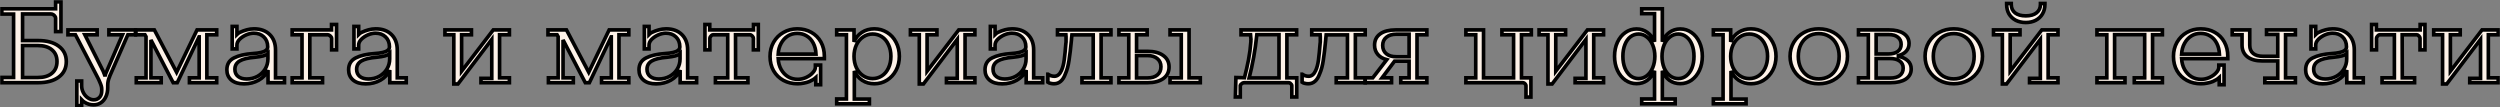<svg width="1373" height="59" viewBox="0 0 1373 59" fill="none" xmlns="http://www.w3.org/2000/svg">
<rect x="0" y="0" width="1373" height="59" fill="#808080" stroke="none"/>
<mask id="path-1-outside-1_17_2" maskUnits="userSpaceOnUse" x="0" y="0" width="1373" height="59" fill="black">
<rect fill="white" width="1373" height="59"/>
<path d="M1 42.518H7.46V7.726H1V4.827H30.538V1H33.474V17.352H30.538V9.872C30.538 9.563 30.401 9.234 30.127 8.886C29.892 8.538 29.579 8.248 29.188 8.016C28.796 7.784 28.365 7.668 27.896 7.668H12.393V22.281H20.907C25.723 22.281 29.501 23.305 32.241 25.354C35.021 27.403 36.411 30.225 36.411 33.82C36.411 37.454 35.021 40.295 32.241 42.344C29.501 44.393 25.723 45.417 20.907 45.417H1V42.518ZM20.731 42.576C24.059 42.576 26.643 41.803 28.483 40.256C30.362 38.71 31.302 36.545 31.302 33.762C31.302 31.017 30.362 28.872 28.483 27.326C26.643 25.779 24.059 25.006 20.731 25.006H12.393V42.576H20.731Z"/>
<path d="M42.191 44.489H44.834V47.099C44.834 48.413 45.147 49.669 45.773 50.868C46.4 52.066 47.222 53.013 48.24 53.709C49.297 54.444 50.373 54.811 51.47 54.811C52.761 54.811 53.819 54.366 54.641 53.477C55.463 52.627 55.874 51.428 55.874 49.882V48.954C55.874 48.374 55.776 47.756 55.58 47.099C55.385 46.441 55.052 45.591 54.582 44.547C54.465 44.238 54.328 43.929 54.171 43.62C54.014 43.272 53.838 42.924 53.642 42.576L41.428 19.092H37.317V16.424H53.349V19.092H46.596L56.637 39.039C56.755 39.271 56.853 39.522 56.931 39.792C57.048 40.063 57.166 40.353 57.283 40.662C57.401 40.933 57.538 41.358 57.694 41.938C57.773 41.513 57.851 41.126 57.929 40.778C58.047 40.43 58.184 40.082 58.34 39.734L67.266 19.092H59.808V16.424H74.372V19.092H70.203L60.337 41.648C60.298 41.687 60.259 41.745 60.219 41.822C60.219 41.861 60.219 41.919 60.219 41.996C59.828 42.924 59.554 43.755 59.397 44.489C59.241 45.224 59.162 46.036 59.162 46.925V48.142C59.162 49.998 58.83 51.641 58.164 53.071C57.499 54.54 56.579 55.661 55.404 56.434C54.23 57.208 52.879 57.594 51.352 57.594C50.452 57.594 49.571 57.459 48.71 57.188C47.848 56.918 47.065 56.55 46.361 56.087C45.812 55.739 45.304 55.313 44.834 54.811V58H42.191V44.489Z"/>
<path d="M74.85 42.75H80.193V20.135L79.606 19.092H74.615V16.424H84.774L96.989 39.676L108.205 16.424H119.01V19.092H113.607V42.75H119.01V45.417H104.035V42.75H109.379V20.251H109.321L97.341 45.417H95.109L82.895 21.933V42.75H88.532V45.417H74.85V42.75Z"/>
<path d="M133.991 46.055C131.016 46.055 128.706 45.359 127.062 43.967C125.417 42.537 124.595 40.662 124.595 38.343C124.595 35.289 125.907 33.105 128.53 31.79C131.153 30.476 134.578 29.684 138.806 29.413C140.607 29.297 142.095 29.104 143.269 28.833C144.483 28.563 145.403 28.176 146.029 27.673C146.695 27.171 147.028 26.533 147.028 25.76C147.028 23.441 146.303 21.604 144.855 20.251C143.446 18.898 141.606 18.222 139.335 18.222C138.043 18.222 136.673 18.531 135.224 19.149C133.815 19.768 132.601 20.58 131.583 21.585C130.605 22.59 130.115 23.653 130.115 24.774V26.862H127.531V14.511H130.115V18.918C130.546 18.492 131.055 18.125 131.642 17.816C133.051 17.159 134.363 16.675 135.577 16.366C136.829 16.018 138.141 15.844 139.511 15.844C143.152 15.844 146.029 16.888 148.143 18.976C150.258 21.063 151.315 23.885 151.315 27.442V42.75H156.247V45.417H147.204V38.517C146.186 40.836 144.483 42.672 142.095 44.025C139.707 45.378 137.006 46.055 133.991 46.055ZM135.459 43.388C137.612 43.388 139.589 42.904 141.39 41.938C143.191 40.933 144.6 39.599 145.618 37.937C146.636 36.236 147.145 34.38 147.145 32.37V29.413C146.597 29.954 145.736 30.379 144.561 30.689C143.426 30.998 141.919 31.249 140.04 31.442C136.203 31.752 133.404 32.428 131.642 33.472C129.88 34.516 128.999 36.043 128.999 38.053C128.999 39.754 129.587 41.068 130.761 41.996C131.936 42.924 133.502 43.388 135.459 43.388Z"/>
<path d="M160.465 42.75H165.868V19.092H160.465V16.424H182.075V13.467H184.835V27.384H182.134V21.005C182.134 20.735 182.017 20.464 181.782 20.193C181.547 19.884 181.273 19.633 180.96 19.439C180.646 19.207 180.353 19.092 180.079 19.092H170.154V42.75H177.143V45.417H160.465V42.75Z"/>
<path d="M200.854 46.055C197.878 46.055 195.569 45.359 193.924 43.967C192.28 42.537 191.458 40.662 191.458 38.343C191.458 35.289 192.769 33.105 195.392 31.79C198.015 30.476 201.441 29.684 205.669 29.413C207.47 29.297 208.958 29.104 210.132 28.833C211.346 28.563 212.266 28.176 212.892 27.673C213.558 27.171 213.891 26.533 213.891 25.76C213.891 23.441 213.166 21.604 211.718 20.251C210.308 18.898 208.468 18.222 206.198 18.222C204.906 18.222 203.536 18.531 202.087 19.149C200.678 19.768 199.464 20.58 198.446 21.585C197.467 22.59 196.978 23.653 196.978 24.774V26.862H194.394V14.511H196.978V18.918C197.409 18.492 197.918 18.125 198.505 17.816C199.914 17.159 201.226 16.675 202.439 16.366C203.692 16.018 205.004 15.844 206.374 15.844C210.015 15.844 212.892 16.888 215.006 18.976C217.12 21.063 218.177 23.885 218.177 27.442V42.75H223.11V45.417H214.067V38.517C213.049 40.836 211.346 42.672 208.958 44.025C206.57 45.378 203.868 46.055 200.854 46.055ZM202.322 43.388C204.475 43.388 206.452 42.904 208.253 41.938C210.054 40.933 211.463 39.599 212.481 37.937C213.499 36.236 214.008 34.38 214.008 32.37V29.413C213.46 29.954 212.599 30.379 211.424 30.689C210.289 30.998 208.782 31.249 206.902 31.442C203.066 31.752 200.267 32.428 198.505 33.472C196.743 34.516 195.862 36.043 195.862 38.053C195.862 39.754 196.449 41.068 197.624 41.996C198.798 42.924 200.364 43.388 202.322 43.388Z"/>
<path d="M249.232 19.092H244.358V16.424H258.921V19.092H253.519V39.097L270.901 16.424H279.768V19.092H274.366V42.75H279.768V45.417H264.148V43.04H270.079V21.643L251.522 46.113H249.232V19.092Z"/>
<path d="M301.185 42.75H306.529V20.135L305.941 19.092H300.95V16.424H311.109L323.324 39.676L334.54 16.424H345.345V19.092H339.942V42.75H345.345V45.417H330.37V42.75H335.714V20.251H335.656L323.676 45.417H321.444L309.23 21.933V42.75H314.867V45.417H301.185V42.75Z"/>
<path d="M360.326 46.055C357.351 46.055 355.041 45.359 353.397 43.967C351.752 42.537 350.93 40.662 350.93 38.343C350.93 35.289 352.242 33.105 354.865 31.79C357.488 30.476 360.913 29.684 365.141 29.413C366.942 29.297 368.43 29.104 369.604 28.833C370.818 28.563 371.738 28.176 372.365 27.673C373.03 27.171 373.363 26.533 373.363 25.76C373.363 23.441 372.639 21.604 371.19 20.251C369.781 18.898 367.941 18.222 365.67 18.222C364.378 18.222 363.008 18.531 361.559 19.149C360.15 19.768 358.936 20.58 357.918 21.585C356.94 22.59 356.45 23.653 356.45 24.774V26.862H353.866V14.511H356.45V18.918C356.881 18.492 357.39 18.125 357.977 17.816C359.387 17.159 360.698 16.675 361.912 16.366C363.164 16.018 364.476 15.844 365.846 15.844C369.487 15.844 372.365 16.888 374.479 18.976C376.593 21.063 377.65 23.885 377.65 27.442V42.75H382.582V45.417H373.539V38.517C372.521 40.836 370.818 42.672 368.43 44.025C366.042 45.378 363.341 46.055 360.326 46.055ZM361.794 43.388C363.947 43.388 365.924 42.904 367.725 41.938C369.526 40.933 370.936 39.599 371.953 37.937C372.971 36.236 373.48 34.38 373.48 32.37V29.413C372.932 29.954 372.071 30.379 370.896 30.689C369.761 30.998 368.254 31.249 366.375 31.442C362.538 31.752 359.739 32.428 357.977 33.472C356.215 34.516 355.335 36.043 355.335 38.053C355.335 39.754 355.922 41.068 357.096 41.996C358.271 42.924 359.837 43.388 361.794 43.388Z"/>
<path d="M392.907 42.75H399.661V19.092H391.557C391.322 19.092 391.067 19.207 390.793 19.439C390.558 19.633 390.343 19.884 390.147 20.193C389.952 20.464 389.854 20.735 389.854 21.005V27.384H387.152V13.467H389.795V16.424H413.813V13.467H416.456V27.384H413.754V21.005C413.754 20.735 413.656 20.464 413.461 20.193C413.265 19.884 413.03 19.633 412.756 19.439C412.521 19.207 412.286 19.092 412.051 19.092H403.947L404.006 42.75H410.759V45.417H392.907V42.75Z"/>
<path d="M448.042 42.634C447.181 43.407 446.006 44.122 444.518 44.779C443.54 45.166 442.502 45.456 441.406 45.649C440.31 45.881 439.174 45.997 438 45.997C435.142 45.997 432.558 45.378 430.248 44.141C427.978 42.904 426.177 41.145 424.846 38.865C423.554 36.584 422.908 33.955 422.908 30.979C422.908 28.079 423.554 25.489 424.846 23.209C426.177 20.889 427.978 19.092 430.248 17.816C432.519 16.502 435.064 15.844 437.883 15.844C440.78 15.844 443.344 16.482 445.575 17.758C447.846 19.034 449.608 20.812 450.861 23.093C452.113 25.373 452.74 27.983 452.74 30.921C452.74 31.114 452.74 31.327 452.74 31.558C452.74 31.752 452.74 31.964 452.74 32.196H427.371C427.488 34.438 428.037 36.429 429.015 38.169C429.994 39.87 431.266 41.203 432.832 42.17C434.398 43.098 436.16 43.562 438.117 43.562C439.644 43.562 441.152 43.233 442.639 42.576C444.166 41.88 445.399 41.01 446.339 39.966C447.318 38.923 447.807 37.898 447.807 36.893V35.733H450.684V46.519H448.042V42.634ZM448.159 29.703C448.042 27.384 447.533 25.373 446.632 23.672C445.732 21.933 444.518 20.619 442.992 19.729C441.504 18.802 439.781 18.338 437.824 18.338C435.906 18.338 434.183 18.821 432.656 19.787C431.129 20.754 429.896 22.107 428.957 23.846C428.017 25.547 427.488 27.5 427.371 29.703H448.159Z"/>
<path d="M459.512 54.347H464.856V19.092H459.512V16.424H469.026V22.977C470.004 20.735 471.453 18.995 473.371 17.758C475.329 16.482 477.599 15.844 480.183 15.844C482.767 15.844 485.096 16.502 487.171 17.816C489.285 19.092 490.93 20.889 492.104 23.209C493.318 25.489 493.924 28.06 493.924 30.921C493.924 33.781 493.318 36.352 492.104 38.633C490.89 40.913 489.246 42.711 487.171 44.025C485.096 45.34 482.767 45.997 480.183 45.997C477.678 45.997 475.466 45.378 473.547 44.141C471.629 42.866 470.18 41.145 469.202 38.981V54.405H477.482V57.014H459.512V54.347ZM479.244 43.156C481.123 43.156 482.826 42.653 484.353 41.648C485.879 40.643 487.073 39.213 487.935 37.357C488.835 35.463 489.285 33.317 489.285 30.921C489.285 28.524 488.835 26.398 487.935 24.542C487.073 22.648 485.879 21.198 484.353 20.193C482.826 19.188 481.123 18.686 479.244 18.686C477.325 18.686 475.583 19.227 474.017 20.309C472.451 21.353 471.218 22.822 470.317 24.716C469.456 26.572 469.026 28.64 469.026 30.921C469.026 33.201 469.456 35.289 470.317 37.183C471.218 39.039 472.451 40.508 474.017 41.59C475.583 42.634 477.325 43.156 479.244 43.156Z"/>
<path d="M504.872 19.092H499.997V16.424H514.561V19.092H509.158V39.097L526.541 16.424H535.408V19.092H530.005V42.75H535.408V45.417H519.787V43.04H525.719V21.643L507.162 46.113H504.872V19.092Z"/>
<path d="M550.365 46.055C547.389 46.055 545.08 45.359 543.435 43.967C541.791 42.537 540.969 40.662 540.969 38.343C540.969 35.289 542.28 33.105 544.903 31.79C547.526 30.476 550.952 29.684 555.18 29.413C556.981 29.297 558.469 29.104 559.643 28.833C560.857 28.563 561.777 28.176 562.403 27.673C563.069 27.171 563.401 26.533 563.401 25.76C563.401 23.441 562.677 21.604 561.229 20.251C559.819 18.898 557.979 18.222 555.709 18.222C554.417 18.222 553.046 18.531 551.598 19.149C550.189 19.768 548.975 20.58 547.957 21.585C546.978 22.59 546.489 23.653 546.489 24.774V26.862H543.905V14.511H546.489V18.918C546.92 18.492 547.428 18.125 548.016 17.816C549.425 17.159 550.737 16.675 551.95 16.366C553.203 16.018 554.515 15.844 555.885 15.844C559.526 15.844 562.403 16.888 564.517 18.976C566.631 21.063 567.688 23.885 567.688 27.442V42.75H572.621V45.417H563.578V38.517C562.56 40.836 560.857 42.672 558.469 44.025C556.081 45.378 553.379 46.055 550.365 46.055ZM551.833 43.388C553.986 43.388 555.963 42.904 557.764 41.938C559.565 40.933 560.974 39.599 561.992 37.937C563.01 36.236 563.519 34.38 563.519 32.37V29.413C562.971 29.954 562.109 30.379 560.935 30.689C559.8 30.998 558.292 31.249 556.413 31.442C552.577 31.752 549.777 32.428 548.016 33.472C546.254 34.516 545.373 36.043 545.373 38.053C545.373 39.754 545.96 41.068 547.135 41.996C548.309 42.924 549.875 43.388 551.833 43.388Z"/>
<path d="M578.835 45.997C578.17 45.997 577.543 45.92 576.956 45.765C576.369 45.649 575.88 45.456 575.488 45.185V40.778H575.605C576.114 41.126 576.643 41.397 577.191 41.59C577.778 41.783 578.405 41.88 579.07 41.88C580.714 41.88 582.006 40.836 582.946 38.749C583.651 37.202 584.16 35.25 584.473 32.892C584.786 30.534 585.08 27.577 585.354 24.02C585.393 23.866 585.412 23.711 585.412 23.556C585.412 23.402 585.432 23.228 585.471 23.035C585.471 22.725 585.471 22.416 585.471 22.107C585.471 21.759 585.471 21.411 585.471 21.063C585.471 20.754 585.471 20.445 585.471 20.135C585.471 19.787 585.452 19.439 585.412 19.092H580.773V16.424H610.135V19.092H604.733V42.75H610.135V45.417H594.221V42.75H600.387V19.149H588.701L588.466 21.469C588.466 21.508 588.466 21.546 588.466 21.585C588.466 21.624 588.466 21.662 588.466 21.701C588.035 26.34 587.585 30.148 587.115 33.124C586.685 36.062 586.019 38.536 585.119 40.546C584.453 42.402 583.592 43.774 582.535 44.663C581.517 45.552 580.284 45.997 578.835 45.997Z"/>
<path d="M614.514 42.75H619.916V19.092H614.514V16.424H630.017V19.092H624.203V28.195H630.252C633.932 28.195 636.809 28.968 638.884 30.515C640.998 32.022 642.055 34.11 642.055 36.777C642.055 39.483 640.998 41.609 638.884 43.156C636.77 44.663 633.893 45.417 630.252 45.417H614.514V42.75ZM630.134 42.808C632.483 42.808 634.304 42.267 635.596 41.184C636.927 40.102 637.592 38.594 637.592 36.661C637.592 34.767 636.927 33.279 635.596 32.196C634.304 31.075 632.483 30.515 630.134 30.515H624.203V42.808H630.134ZM642.584 42.75H648.75V19.092H642.584V16.424H653.037V42.75H659.203V45.417H642.584V42.75Z"/>
<path d="M678.752 42.576L683.45 42.692C684.311 39.329 685.055 36.043 685.681 32.834C686.308 29.587 686.738 26.301 686.973 22.977C686.973 22.745 686.973 22.513 686.973 22.281C687.012 22.049 687.032 21.798 687.032 21.527C687.032 21.218 686.993 20.87 686.914 20.483C686.875 20.058 686.836 19.594 686.797 19.092H681.571V16.424H712.107V19.092H706.763V42.75H712.166V53.245H709.464V46.983C709.464 46.751 709.367 46.519 709.171 46.287C709.014 46.055 708.799 45.842 708.525 45.649C708.29 45.494 708.016 45.417 707.703 45.417H683.274C683 45.417 682.706 45.494 682.393 45.649C682.08 45.842 681.805 46.055 681.571 46.287C681.336 46.519 681.199 46.731 681.16 46.925V53.245H678.458L678.752 42.576ZM702.418 42.808V19.034H690.262C689.792 23.518 689.205 27.693 688.5 31.558C687.795 35.386 686.973 39.135 686.034 42.808H702.418Z"/>
<path d="M718.468 45.997C717.802 45.997 717.176 45.92 716.589 45.765C716.001 45.649 715.512 45.456 715.12 45.185V40.778H715.238C715.747 41.126 716.275 41.397 716.823 41.59C717.411 41.783 718.037 41.88 718.703 41.88C720.347 41.88 721.639 40.836 722.578 38.749C723.283 37.202 723.792 35.25 724.105 32.892C724.418 30.534 724.712 27.577 724.986 24.02C725.025 23.866 725.045 23.711 725.045 23.556C725.045 23.402 725.064 23.228 725.103 23.035C725.103 22.725 725.103 22.416 725.103 22.107C725.103 21.759 725.103 21.411 725.103 21.063C725.103 20.754 725.103 20.445 725.103 20.135C725.103 19.787 725.084 19.439 725.045 19.092H720.406V16.424H749.768V19.092H744.365V42.75H749.768V45.417H733.853V42.75H740.019V19.149H728.333L728.098 21.469C728.098 21.508 728.098 21.546 728.098 21.585C728.098 21.624 728.098 21.662 728.098 21.701C727.668 26.34 727.218 30.148 726.748 33.124C726.317 36.062 725.652 38.536 724.751 40.546C724.086 42.402 723.224 43.774 722.167 44.663C721.149 45.552 719.916 45.997 718.468 45.997Z"/>
<path d="M749.742 42.75H753.911L761.604 32.776C759.49 32.235 757.846 31.269 756.671 29.877C755.497 28.485 754.91 26.804 754.91 24.832C754.91 22.165 755.927 20.097 757.963 18.628C759.999 17.159 762.857 16.424 766.537 16.424H783.626V19.092H778.223V42.75H783.626V45.417H769.297V42.75H773.877V33.588H766.83C766.674 33.588 766.517 33.588 766.361 33.588C766.204 33.588 766.047 33.588 765.891 33.588L759.02 42.75H764.247V45.417H749.742V42.75ZM773.877 31.153V18.802H766.83C764.521 18.802 762.7 19.362 761.369 20.483C760.038 21.566 759.372 23.054 759.372 24.948C759.372 26.881 760.038 28.408 761.369 29.529C762.7 30.611 764.521 31.153 766.83 31.153H773.877Z"/>
<path d="M838.069 47.041C838.069 46.809 837.971 46.557 837.775 46.287C837.619 46.055 837.404 45.842 837.13 45.649C836.895 45.494 836.621 45.417 836.307 45.417H805.066V42.75H810.469V19.092H805.066V16.424H814.756V42.75H831.257V19.092H824.856V16.424H841.005V19.092H835.603V42.75H840.77V53.303H838.069V47.041Z"/>
<path d="M850.139 19.092H845.265V16.424H859.828V19.092H854.426V39.097L871.808 16.424H880.675V19.092H875.273V42.75H880.675V45.417H865.055V43.04H870.986V21.643L852.429 46.113H850.139V19.092Z"/>
<path d="M901.622 54.347H908.669V38.865C907.768 41.068 906.457 42.808 904.734 44.083C903.051 45.32 901.074 45.939 898.803 45.939C896.532 45.939 894.477 45.301 892.637 44.025C890.797 42.711 889.348 40.913 888.291 38.633C887.234 36.313 886.706 33.743 886.706 30.921C886.706 28.06 887.234 25.489 888.291 23.209C889.348 20.928 890.797 19.149 892.637 17.874C894.477 16.559 896.532 15.902 898.803 15.902C901.074 15.902 903.051 16.54 904.734 17.816C906.457 19.053 907.768 20.754 908.669 22.919V7.494H901.622V4.827H912.955V22.919C913.817 20.754 915.109 19.053 916.831 17.816C918.554 16.54 920.55 15.902 922.821 15.902C925.092 15.902 927.147 16.559 928.987 17.874C930.827 19.149 932.276 20.928 933.333 23.209C934.39 25.489 934.918 28.06 934.918 30.921C934.918 33.743 934.39 36.313 933.333 38.633C932.276 40.913 930.827 42.711 928.987 44.025C927.147 45.301 925.092 45.939 922.821 45.939C920.55 45.939 918.554 45.32 916.831 44.083C915.109 42.808 913.817 41.068 912.955 38.865V54.347H920.002V57.014H901.622V54.347ZM899.919 43.156C901.602 43.156 903.109 42.634 904.441 41.59C905.811 40.508 906.887 39.039 907.67 37.183C908.453 35.289 908.845 33.201 908.845 30.921C908.845 28.64 908.453 26.572 907.67 24.716C906.887 22.822 905.811 21.353 904.441 20.309C903.109 19.227 901.602 18.686 899.919 18.686C898.274 18.686 896.787 19.188 895.456 20.193C894.164 21.198 893.146 22.629 892.402 24.484C891.658 26.34 891.286 28.485 891.286 30.921C891.286 33.356 891.658 35.502 892.402 37.357C893.146 39.174 894.164 40.604 895.456 41.648C896.787 42.653 898.274 43.156 899.919 43.156ZM921.705 43.156C923.35 43.156 924.818 42.653 926.11 41.648C927.441 40.604 928.478 39.174 929.222 37.357C929.966 35.502 930.338 33.356 930.338 30.921C930.338 28.485 929.966 26.34 929.222 24.484C928.478 22.629 927.441 21.198 926.11 20.193C924.818 19.188 923.35 18.686 921.705 18.686C920.022 18.686 918.495 19.227 917.125 20.309C915.755 21.353 914.678 22.822 913.895 24.716C913.151 26.572 912.779 28.64 912.779 30.921C912.779 33.201 913.151 35.289 913.895 37.183C914.678 39.039 915.755 40.508 917.125 41.59C918.495 42.634 920.022 43.156 921.705 43.156Z"/>
<path d="M940.973 54.347H946.317V19.092H940.973V16.424H950.487V22.977C951.465 20.735 952.914 18.995 954.832 17.758C956.79 16.482 959.06 15.844 961.644 15.844C964.228 15.844 966.557 16.502 968.632 17.816C970.746 19.092 972.391 20.889 973.565 23.209C974.779 25.489 975.385 28.06 975.385 30.921C975.385 33.781 974.779 36.352 973.565 38.633C972.351 40.913 970.707 42.711 968.632 44.025C966.557 45.34 964.228 45.997 961.644 45.997C959.138 45.997 956.927 45.378 955.008 44.141C953.09 42.866 951.641 41.145 950.663 38.981V54.405H958.943V57.014H940.973V54.347ZM960.704 43.156C962.584 43.156 964.287 42.653 965.813 41.648C967.34 40.643 968.534 39.213 969.396 37.357C970.296 35.463 970.746 33.317 970.746 30.921C970.746 28.524 970.296 26.398 969.396 24.542C968.534 22.648 967.34 21.198 965.813 20.193C964.287 19.188 962.584 18.686 960.704 18.686C958.786 18.686 957.044 19.227 955.478 20.309C953.912 21.353 952.679 22.822 951.778 24.716C950.917 26.572 950.487 28.64 950.487 30.921C950.487 33.201 950.917 35.289 951.778 37.183C952.679 39.039 953.912 40.508 955.478 41.59C957.044 42.634 958.786 43.156 960.704 43.156Z"/>
<path d="M998.841 45.997C995.865 45.997 993.184 45.34 990.796 44.025C988.407 42.711 986.528 40.913 985.158 38.633C983.788 36.313 983.103 33.743 983.103 30.921C983.103 28.06 983.788 25.489 985.158 23.209C986.528 20.928 988.407 19.13 990.796 17.816C993.184 16.502 995.865 15.844 998.841 15.844C1001.86 15.844 1004.56 16.502 1006.94 17.816C1009.33 19.13 1011.21 20.947 1012.58 23.267C1013.95 25.547 1014.64 28.099 1014.64 30.921C1014.64 33.743 1013.95 36.313 1012.58 38.633C1011.21 40.913 1009.31 42.711 1006.89 44.025C1004.5 45.34 1001.82 45.997 998.841 45.997ZM998.841 43.33C1000.99 43.33 1002.93 42.827 1004.65 41.822C1006.38 40.778 1007.71 39.309 1008.65 37.415C1009.59 35.521 1010.06 33.356 1010.06 30.921C1010.06 28.485 1009.59 26.32 1008.65 24.426C1007.71 22.532 1006.38 21.063 1004.65 20.019C1002.93 18.976 1000.99 18.454 998.841 18.454C996.688 18.454 994.75 18.976 993.027 20.019C991.344 21.063 990.013 22.532 989.034 24.426C988.094 26.32 987.624 28.485 987.624 30.921C987.624 33.356 988.094 35.521 989.034 37.415C990.013 39.309 991.344 40.778 993.027 41.822C994.75 42.827 996.688 43.33 998.841 43.33Z"/>
<path d="M1020.68 42.75H1026.08V19.092H1020.68V16.424H1037.36C1040.8 16.424 1043.51 17.081 1045.46 18.396C1047.46 19.71 1048.46 21.546 1048.46 23.904C1048.46 25.567 1047.95 26.958 1046.93 28.079C1045.95 29.2 1044.5 30.032 1042.59 30.573V30.921C1044.86 31.384 1046.6 32.216 1047.81 33.414C1049.03 34.574 1049.63 36.062 1049.63 37.879C1049.63 40.237 1048.63 42.093 1046.64 43.446C1044.64 44.76 1041.84 45.417 1038.24 45.417H1020.68V42.75ZM1038.18 42.866C1040.41 42.866 1042.14 42.402 1043.35 41.474C1044.6 40.508 1045.23 39.155 1045.23 37.415C1045.23 35.753 1044.58 34.458 1043.29 33.53C1042.04 32.602 1040.28 32.138 1038.01 32.138H1030.37V42.866H1038.18ZM1036.95 29.645C1039.18 29.645 1040.92 29.2 1042.17 28.311C1043.47 27.384 1044.11 26.069 1044.11 24.368C1044.11 22.667 1043.51 21.353 1042.29 20.425C1041.12 19.459 1039.43 18.976 1037.24 18.976H1030.37V29.645H1036.95Z"/>
<path d="M1072.99 45.997C1070.01 45.997 1067.33 45.34 1064.94 44.025C1062.55 42.711 1060.67 40.913 1059.3 38.633C1057.93 36.313 1057.25 33.743 1057.25 30.921C1057.25 28.06 1057.93 25.489 1059.3 23.209C1060.67 20.928 1062.55 19.13 1064.94 17.816C1067.33 16.502 1070.01 15.844 1072.99 15.844C1076 15.844 1078.7 16.502 1081.09 17.816C1083.48 19.13 1085.36 20.947 1086.73 23.267C1088.1 25.547 1088.78 28.099 1088.78 30.921C1088.78 33.743 1088.1 36.313 1086.73 38.633C1085.36 40.913 1083.46 42.711 1081.03 44.025C1078.64 45.34 1075.96 45.997 1072.99 45.997ZM1072.99 43.33C1075.14 43.33 1077.08 42.827 1078.8 41.822C1080.52 40.778 1081.85 39.309 1082.79 37.415C1083.73 35.521 1084.2 33.356 1084.2 30.921C1084.2 28.485 1083.73 26.32 1082.79 24.426C1081.85 22.532 1080.52 21.063 1078.8 20.019C1077.08 18.976 1075.14 18.454 1072.99 18.454C1070.83 18.454 1068.9 18.976 1067.17 20.019C1065.49 21.063 1064.16 22.532 1063.18 24.426C1062.24 26.32 1061.77 28.485 1061.77 30.921C1061.77 33.356 1062.24 35.521 1063.18 37.415C1064.16 39.309 1065.49 40.778 1067.17 41.822C1068.9 42.827 1070.83 43.33 1072.99 43.33Z"/>
<path d="M1099.7 19.092H1094.83V16.424H1109.39V19.092H1103.99V39.097L1121.37 16.424H1130.24V19.092H1124.84V42.75H1130.24V45.417H1114.62V43.04H1120.55V21.643L1101.99 46.113H1099.7V19.092ZM1112.56 12.365C1110.49 12.365 1108.65 11.959 1107.04 11.148C1105.48 10.297 1104.24 9.137 1103.34 7.668C1102.48 6.161 1102.05 4.421 1102.05 2.45V1.928H1104.58V2.392C1104.58 4.402 1105.28 5.967 1106.69 7.089C1108.1 8.171 1110.06 8.712 1112.56 8.712C1115.11 8.712 1117.08 8.152 1118.49 7.031C1119.9 5.909 1120.61 4.363 1120.61 2.392V1.928H1123.07V2.45C1123.07 4.421 1122.62 6.161 1121.72 7.668C1120.86 9.137 1119.63 10.297 1118.02 11.148C1116.46 11.959 1114.64 12.365 1112.56 12.365Z"/>
<path d="M1151.65 42.75H1157.06V19.092H1151.65V16.424H1187.59V19.092H1182.19V42.75H1187.59V45.417H1172.15V42.75H1177.85V19.034H1161.34V42.75H1167.04V45.417H1151.65V42.75Z"/>
<path d="M1218.8 42.634C1217.94 43.407 1216.77 44.122 1215.28 44.779C1214.3 45.166 1213.26 45.456 1212.17 45.649C1211.07 45.881 1209.94 45.997 1208.76 45.997C1205.9 45.997 1203.32 45.378 1201.01 44.141C1198.74 42.904 1196.94 41.145 1195.61 38.865C1194.32 36.584 1193.67 33.955 1193.67 30.979C1193.67 28.079 1194.32 25.489 1195.61 23.209C1196.94 20.889 1198.74 19.092 1201.01 17.816C1203.28 16.502 1205.83 15.844 1208.64 15.844C1211.54 15.844 1214.11 16.482 1216.34 17.758C1218.61 19.034 1220.37 20.812 1221.62 23.093C1222.87 25.373 1223.5 27.983 1223.5 30.921C1223.5 31.114 1223.5 31.327 1223.5 31.558C1223.5 31.752 1223.5 31.964 1223.5 32.196H1198.13C1198.25 34.438 1198.8 36.429 1199.78 38.169C1200.76 39.87 1202.03 41.203 1203.59 42.17C1205.16 43.098 1206.92 43.562 1208.88 43.562C1210.41 43.562 1211.91 43.233 1213.4 42.576C1214.93 41.88 1216.16 41.01 1217.1 39.966C1218.08 38.923 1218.57 37.898 1218.57 36.893V35.733H1221.45V46.519H1218.8V42.634ZM1218.92 29.703C1218.8 27.384 1218.29 25.373 1217.39 23.672C1216.49 21.933 1215.28 20.619 1213.75 19.729C1212.27 18.802 1210.54 18.338 1208.59 18.338C1206.67 18.338 1204.94 18.821 1203.42 19.787C1201.89 20.754 1200.66 22.107 1199.72 23.846C1198.78 25.547 1198.25 27.5 1198.13 29.703H1218.92Z"/>
<path d="M1243.84 42.924H1250.94V33.472H1242.61C1238.96 33.472 1236.17 32.699 1234.21 31.153C1232.29 29.606 1231.33 27.461 1231.33 24.716V19.092H1225.93V16.424H1235.56V24.832C1235.56 26.804 1236.19 28.311 1237.44 29.355C1238.69 30.399 1240.51 30.921 1242.9 30.921H1250.94V18.918H1244.78V16.424H1260.63V19.092H1255.23V42.75H1260.63V45.417H1243.84V42.924Z"/>
<path d="M1275.65 46.055C1272.68 46.055 1270.37 45.359 1268.72 43.967C1267.08 42.537 1266.26 40.662 1266.26 38.343C1266.26 35.289 1267.57 33.105 1270.19 31.79C1272.81 30.476 1276.24 29.684 1280.47 29.413C1282.27 29.297 1283.76 29.104 1284.93 28.833C1286.14 28.563 1287.06 28.176 1287.69 27.673C1288.36 27.171 1288.69 26.533 1288.69 25.76C1288.69 23.441 1287.96 21.604 1286.52 20.251C1285.11 18.898 1283.27 18.222 1281 18.222C1279.7 18.222 1278.33 18.531 1276.88 19.149C1275.48 19.768 1274.26 20.58 1273.24 21.585C1272.27 22.59 1271.78 23.653 1271.78 24.774V26.862H1269.19V14.511H1271.78V18.918C1272.21 18.492 1272.72 18.125 1273.3 17.816C1274.71 17.159 1276.02 16.675 1277.24 16.366C1278.49 16.018 1279.8 15.844 1281.17 15.844C1284.81 15.844 1287.69 16.888 1289.8 18.976C1291.92 21.063 1292.98 23.885 1292.98 27.442V42.75H1297.91V45.417H1288.86V38.517C1287.85 40.836 1286.14 42.672 1283.76 44.025C1281.37 45.378 1278.67 46.055 1275.65 46.055ZM1277.12 43.388C1279.27 43.388 1281.25 42.904 1283.05 41.938C1284.85 40.933 1286.26 39.599 1287.28 37.937C1288.3 36.236 1288.81 34.38 1288.81 32.37V29.413C1288.26 29.954 1287.4 30.379 1286.22 30.689C1285.09 30.998 1283.58 31.249 1281.7 31.442C1277.86 31.752 1275.06 32.428 1273.3 33.472C1271.54 34.516 1270.66 36.043 1270.66 38.053C1270.66 39.754 1271.25 41.068 1272.42 41.996C1273.6 42.924 1275.16 43.388 1277.12 43.388Z"/>
<path d="M1308.23 42.75H1314.99V19.092H1306.88C1306.65 19.092 1306.39 19.207 1306.12 19.439C1305.88 19.633 1305.67 19.884 1305.47 20.193C1305.28 20.464 1305.18 20.735 1305.18 21.005V27.384H1302.48V13.467H1305.12V16.424H1329.14V13.467H1331.78V27.384H1329.08V21.005C1329.08 20.735 1328.98 20.464 1328.79 20.193C1328.59 19.884 1328.36 19.633 1328.08 19.439C1327.85 19.207 1327.61 19.092 1327.38 19.092H1319.27L1319.33 42.75H1326.09V45.417H1308.23V42.75Z"/>
<path d="M1341.46 19.092H1336.59V16.424H1351.15V19.092H1345.75V39.097L1363.13 16.424H1372V19.092H1366.6V42.75H1372V45.417H1356.38V43.04H1362.31V21.643L1343.75 46.113H1341.46V19.092Z"/>
</mask>
<path d="M1 42.518H7.46V7.726H1V4.827H30.538V1H33.474V17.352H30.538V9.872C30.538 9.563 30.401 9.234 30.127 8.886C29.892 8.538 29.579 8.248 29.188 8.016C28.796 7.784 28.365 7.668 27.896 7.668H12.393V22.281H20.907C25.723 22.281 29.501 23.305 32.241 25.354C35.021 27.403 36.411 30.225 36.411 33.82C36.411 37.454 35.021 40.295 32.241 42.344C29.501 44.393 25.723 45.417 20.907 45.417H1V42.518ZM20.731 42.576C24.059 42.576 26.643 41.803 28.483 40.256C30.362 38.71 31.302 36.545 31.302 33.762C31.302 31.017 30.362 28.872 28.483 27.326C26.643 25.779 24.059 25.006 20.731 25.006H12.393V42.576H20.731Z" fill="#FEF2E8"/>
<path d="M42.191 44.489H44.834V47.099C44.834 48.413 45.147 49.669 45.773 50.868C46.4 52.066 47.222 53.013 48.24 53.709C49.297 54.444 50.373 54.811 51.47 54.811C52.761 54.811 53.819 54.366 54.641 53.477C55.463 52.627 55.874 51.428 55.874 49.882V48.954C55.874 48.374 55.776 47.756 55.58 47.099C55.385 46.441 55.052 45.591 54.582 44.547C54.465 44.238 54.328 43.929 54.171 43.62C54.014 43.272 53.838 42.924 53.642 42.576L41.428 19.092H37.317V16.424H53.349V19.092H46.596L56.637 39.039C56.755 39.271 56.853 39.522 56.931 39.792C57.048 40.063 57.166 40.353 57.283 40.662C57.401 40.933 57.538 41.358 57.694 41.938C57.773 41.513 57.851 41.126 57.929 40.778C58.047 40.43 58.184 40.082 58.34 39.734L67.266 19.092H59.808V16.424H74.372V19.092H70.203L60.337 41.648C60.298 41.687 60.259 41.745 60.219 41.822C60.219 41.861 60.219 41.919 60.219 41.996C59.828 42.924 59.554 43.755 59.397 44.489C59.241 45.224 59.162 46.036 59.162 46.925V48.142C59.162 49.998 58.83 51.641 58.164 53.071C57.499 54.54 56.579 55.661 55.404 56.434C54.23 57.208 52.879 57.594 51.352 57.594C50.452 57.594 49.571 57.459 48.71 57.188C47.848 56.918 47.065 56.55 46.361 56.087C45.812 55.739 45.304 55.313 44.834 54.811V58H42.191V44.489Z" fill="#FEF2E8"/>
<path d="M74.85 42.75H80.193V20.135L79.606 19.092H74.615V16.424H84.774L96.989 39.676L108.205 16.424H119.01V19.092H113.607V42.75H119.01V45.417H104.035V42.75H109.379V20.251H109.321L97.341 45.417H95.109L82.895 21.933V42.75H88.532V45.417H74.85V42.75Z" fill="#FEF2E8"/>
<path d="M133.991 46.055C131.016 46.055 128.706 45.359 127.062 43.967C125.417 42.537 124.595 40.662 124.595 38.343C124.595 35.289 125.907 33.105 128.53 31.79C131.153 30.476 134.578 29.684 138.806 29.413C140.607 29.297 142.095 29.104 143.269 28.833C144.483 28.563 145.403 28.176 146.029 27.673C146.695 27.171 147.028 26.533 147.028 25.76C147.028 23.441 146.303 21.604 144.855 20.251C143.446 18.898 141.606 18.222 139.335 18.222C138.043 18.222 136.673 18.531 135.224 19.149C133.815 19.768 132.601 20.58 131.583 21.585C130.605 22.59 130.115 23.653 130.115 24.774V26.862H127.531V14.511H130.115V18.918C130.546 18.492 131.055 18.125 131.642 17.816C133.051 17.159 134.363 16.675 135.577 16.366C136.829 16.018 138.141 15.844 139.511 15.844C143.152 15.844 146.029 16.888 148.143 18.976C150.258 21.063 151.315 23.885 151.315 27.442V42.75H156.247V45.417H147.204V38.517C146.186 40.836 144.483 42.672 142.095 44.025C139.707 45.378 137.006 46.055 133.991 46.055ZM135.459 43.388C137.612 43.388 139.589 42.904 141.39 41.938C143.191 40.933 144.6 39.599 145.618 37.937C146.636 36.236 147.145 34.38 147.145 32.37V29.413C146.597 29.954 145.736 30.379 144.561 30.689C143.426 30.998 141.919 31.249 140.04 31.442C136.203 31.752 133.404 32.428 131.642 33.472C129.88 34.516 128.999 36.043 128.999 38.053C128.999 39.754 129.587 41.068 130.761 41.996C131.936 42.924 133.502 43.388 135.459 43.388Z" fill="#FEF2E8"/>
<path d="M160.465 42.75H165.868V19.092H160.465V16.424H182.075V13.467H184.835V27.384H182.134V21.005C182.134 20.735 182.017 20.464 181.782 20.193C181.547 19.884 181.273 19.633 180.96 19.439C180.646 19.207 180.353 19.092 180.079 19.092H170.154V42.75H177.143V45.417H160.465V42.75Z" fill="#FEF2E8"/>
<path d="M200.854 46.055C197.878 46.055 195.569 45.359 193.924 43.967C192.28 42.537 191.458 40.662 191.458 38.343C191.458 35.289 192.769 33.105 195.392 31.79C198.015 30.476 201.441 29.684 205.669 29.413C207.47 29.297 208.958 29.104 210.132 28.833C211.346 28.563 212.266 28.176 212.892 27.673C213.558 27.171 213.891 26.533 213.891 25.76C213.891 23.441 213.166 21.604 211.718 20.251C210.308 18.898 208.468 18.222 206.198 18.222C204.906 18.222 203.536 18.531 202.087 19.149C200.678 19.768 199.464 20.58 198.446 21.585C197.467 22.59 196.978 23.653 196.978 24.774V26.862H194.394V14.511H196.978V18.918C197.409 18.492 197.918 18.125 198.505 17.816C199.914 17.159 201.226 16.675 202.439 16.366C203.692 16.018 205.004 15.844 206.374 15.844C210.015 15.844 212.892 16.888 215.006 18.976C217.12 21.063 218.177 23.885 218.177 27.442V42.75H223.11V45.417H214.067V38.517C213.049 40.836 211.346 42.672 208.958 44.025C206.57 45.378 203.868 46.055 200.854 46.055ZM202.322 43.388C204.475 43.388 206.452 42.904 208.253 41.938C210.054 40.933 211.463 39.599 212.481 37.937C213.499 36.236 214.008 34.38 214.008 32.37V29.413C213.46 29.954 212.599 30.379 211.424 30.689C210.289 30.998 208.782 31.249 206.902 31.442C203.066 31.752 200.267 32.428 198.505 33.472C196.743 34.516 195.862 36.043 195.862 38.053C195.862 39.754 196.449 41.068 197.624 41.996C198.798 42.924 200.364 43.388 202.322 43.388Z" fill="#FEF2E8"/>
<path d="M249.232 19.092H244.358V16.424H258.921V19.092H253.519V39.097L270.901 16.424H279.768V19.092H274.366V42.75H279.768V45.417H264.148V43.04H270.079V21.643L251.522 46.113H249.232V19.092Z" fill="#FEF2E8"/>
<path d="M301.185 42.75H306.529V20.135L305.941 19.092H300.95V16.424H311.109L323.324 39.676L334.54 16.424H345.345V19.092H339.942V42.75H345.345V45.417H330.37V42.75H335.714V20.251H335.656L323.676 45.417H321.444L309.23 21.933V42.75H314.867V45.417H301.185V42.75Z" fill="#FEF2E8"/>
<path d="M360.326 46.055C357.351 46.055 355.041 45.359 353.397 43.967C351.752 42.537 350.93 40.662 350.93 38.343C350.93 35.289 352.242 33.105 354.865 31.79C357.488 30.476 360.913 29.684 365.141 29.413C366.942 29.297 368.43 29.104 369.604 28.833C370.818 28.563 371.738 28.176 372.365 27.673C373.03 27.171 373.363 26.533 373.363 25.76C373.363 23.441 372.639 21.604 371.19 20.251C369.781 18.898 367.941 18.222 365.67 18.222C364.378 18.222 363.008 18.531 361.559 19.149C360.15 19.768 358.936 20.58 357.918 21.585C356.94 22.59 356.45 23.653 356.45 24.774V26.862H353.866V14.511H356.45V18.918C356.881 18.492 357.39 18.125 357.977 17.816C359.387 17.159 360.698 16.675 361.912 16.366C363.164 16.018 364.476 15.844 365.846 15.844C369.487 15.844 372.365 16.888 374.479 18.976C376.593 21.063 377.65 23.885 377.65 27.442V42.75H382.582V45.417H373.539V38.517C372.521 40.836 370.818 42.672 368.43 44.025C366.042 45.378 363.341 46.055 360.326 46.055ZM361.794 43.388C363.947 43.388 365.924 42.904 367.725 41.938C369.526 40.933 370.936 39.599 371.953 37.937C372.971 36.236 373.48 34.38 373.48 32.37V29.413C372.932 29.954 372.071 30.379 370.896 30.689C369.761 30.998 368.254 31.249 366.375 31.442C362.538 31.752 359.739 32.428 357.977 33.472C356.215 34.516 355.335 36.043 355.335 38.053C355.335 39.754 355.922 41.068 357.096 41.996C358.271 42.924 359.837 43.388 361.794 43.388Z" fill="#FEF2E8"/>
<path d="M392.907 42.75H399.661V19.092H391.557C391.322 19.092 391.067 19.207 390.793 19.439C390.558 19.633 390.343 19.884 390.147 20.193C389.952 20.464 389.854 20.735 389.854 21.005V27.384H387.152V13.467H389.795V16.424H413.813V13.467H416.456V27.384H413.754V21.005C413.754 20.735 413.656 20.464 413.461 20.193C413.265 19.884 413.03 19.633 412.756 19.439C412.521 19.207 412.286 19.092 412.051 19.092H403.947L404.006 42.75H410.759V45.417H392.907V42.75Z" fill="#FEF2E8"/>
<path d="M448.042 42.634C447.181 43.407 446.006 44.122 444.518 44.779C443.54 45.166 442.502 45.456 441.406 45.649C440.31 45.881 439.174 45.997 438 45.997C435.142 45.997 432.558 45.378 430.248 44.141C427.978 42.904 426.177 41.145 424.846 38.865C423.554 36.584 422.908 33.955 422.908 30.979C422.908 28.079 423.554 25.489 424.846 23.209C426.177 20.889 427.978 19.092 430.248 17.816C432.519 16.502 435.064 15.844 437.883 15.844C440.78 15.844 443.344 16.482 445.575 17.758C447.846 19.034 449.608 20.812 450.861 23.093C452.113 25.373 452.74 27.983 452.74 30.921C452.74 31.114 452.74 31.327 452.74 31.558C452.74 31.752 452.74 31.964 452.74 32.196H427.371C427.488 34.438 428.037 36.429 429.015 38.169C429.994 39.87 431.266 41.203 432.832 42.17C434.398 43.098 436.16 43.562 438.117 43.562C439.644 43.562 441.152 43.233 442.639 42.576C444.166 41.88 445.399 41.01 446.339 39.966C447.318 38.923 447.807 37.898 447.807 36.893V35.733H450.684V46.519H448.042V42.634ZM448.159 29.703C448.042 27.384 447.533 25.373 446.632 23.672C445.732 21.933 444.518 20.619 442.992 19.729C441.504 18.802 439.781 18.338 437.824 18.338C435.906 18.338 434.183 18.821 432.656 19.787C431.129 20.754 429.896 22.107 428.957 23.846C428.017 25.547 427.488 27.5 427.371 29.703H448.159Z" fill="#FEF2E8"/>
<path d="M459.512 54.347H464.856V19.092H459.512V16.424H469.026V22.977C470.004 20.735 471.453 18.995 473.371 17.758C475.329 16.482 477.599 15.844 480.183 15.844C482.767 15.844 485.096 16.502 487.171 17.816C489.285 19.092 490.93 20.889 492.104 23.209C493.318 25.489 493.924 28.06 493.924 30.921C493.924 33.781 493.318 36.352 492.104 38.633C490.89 40.913 489.246 42.711 487.171 44.025C485.096 45.34 482.767 45.997 480.183 45.997C477.678 45.997 475.466 45.378 473.547 44.141C471.629 42.866 470.18 41.145 469.202 38.981V54.405H477.482V57.014H459.512V54.347ZM479.244 43.156C481.123 43.156 482.826 42.653 484.353 41.648C485.879 40.643 487.073 39.213 487.935 37.357C488.835 35.463 489.285 33.317 489.285 30.921C489.285 28.524 488.835 26.398 487.935 24.542C487.073 22.648 485.879 21.198 484.353 20.193C482.826 19.188 481.123 18.686 479.244 18.686C477.325 18.686 475.583 19.227 474.017 20.309C472.451 21.353 471.218 22.822 470.317 24.716C469.456 26.572 469.026 28.64 469.026 30.921C469.026 33.201 469.456 35.289 470.317 37.183C471.218 39.039 472.451 40.508 474.017 41.59C475.583 42.634 477.325 43.156 479.244 43.156Z" fill="#FEF2E8"/>
<path d="M504.872 19.092H499.997V16.424H514.561V19.092H509.158V39.097L526.541 16.424H535.408V19.092H530.005V42.75H535.408V45.417H519.787V43.04H525.719V21.643L507.162 46.113H504.872V19.092Z" fill="#FEF2E8"/>
<path d="M550.365 46.055C547.389 46.055 545.08 45.359 543.435 43.967C541.791 42.537 540.969 40.662 540.969 38.343C540.969 35.289 542.28 33.105 544.903 31.79C547.526 30.476 550.952 29.684 555.18 29.413C556.981 29.297 558.469 29.104 559.643 28.833C560.857 28.563 561.777 28.176 562.403 27.673C563.069 27.171 563.401 26.533 563.401 25.76C563.401 23.441 562.677 21.604 561.229 20.251C559.819 18.898 557.979 18.222 555.709 18.222C554.417 18.222 553.046 18.531 551.598 19.149C550.189 19.768 548.975 20.58 547.957 21.585C546.978 22.59 546.489 23.653 546.489 24.774V26.862H543.905V14.511H546.489V18.918C546.92 18.492 547.428 18.125 548.016 17.816C549.425 17.159 550.737 16.675 551.95 16.366C553.203 16.018 554.515 15.844 555.885 15.844C559.526 15.844 562.403 16.888 564.517 18.976C566.631 21.063 567.688 23.885 567.688 27.442V42.75H572.621V45.417H563.578V38.517C562.56 40.836 560.857 42.672 558.469 44.025C556.081 45.378 553.379 46.055 550.365 46.055ZM551.833 43.388C553.986 43.388 555.963 42.904 557.764 41.938C559.565 40.933 560.974 39.599 561.992 37.937C563.01 36.236 563.519 34.38 563.519 32.37V29.413C562.971 29.954 562.109 30.379 560.935 30.689C559.8 30.998 558.292 31.249 556.413 31.442C552.577 31.752 549.777 32.428 548.016 33.472C546.254 34.516 545.373 36.043 545.373 38.053C545.373 39.754 545.96 41.068 547.135 41.996C548.309 42.924 549.875 43.388 551.833 43.388Z" fill="#FEF2E8"/>
<path d="M578.835 45.997C578.17 45.997 577.543 45.92 576.956 45.765C576.369 45.649 575.88 45.456 575.488 45.185V40.778H575.605C576.114 41.126 576.643 41.397 577.191 41.59C577.778 41.783 578.405 41.88 579.07 41.88C580.714 41.88 582.006 40.836 582.946 38.749C583.651 37.202 584.16 35.25 584.473 32.892C584.786 30.534 585.08 27.577 585.354 24.02C585.393 23.866 585.412 23.711 585.412 23.556C585.412 23.402 585.432 23.228 585.471 23.035C585.471 22.725 585.471 22.416 585.471 22.107C585.471 21.759 585.471 21.411 585.471 21.063C585.471 20.754 585.471 20.445 585.471 20.135C585.471 19.787 585.452 19.439 585.412 19.092H580.773V16.424H610.135V19.092H604.733V42.75H610.135V45.417H594.221V42.75H600.387V19.149H588.701L588.466 21.469C588.466 21.508 588.466 21.546 588.466 21.585C588.466 21.624 588.466 21.662 588.466 21.701C588.035 26.34 587.585 30.148 587.115 33.124C586.685 36.062 586.019 38.536 585.119 40.546C584.453 42.402 583.592 43.774 582.535 44.663C581.517 45.552 580.284 45.997 578.835 45.997Z" fill="#FEF2E8"/>
<path d="M614.514 42.75H619.916V19.092H614.514V16.424H630.017V19.092H624.203V28.195H630.252C633.932 28.195 636.809 28.968 638.884 30.515C640.998 32.022 642.055 34.11 642.055 36.777C642.055 39.483 640.998 41.609 638.884 43.156C636.77 44.663 633.893 45.417 630.252 45.417H614.514V42.75ZM630.134 42.808C632.483 42.808 634.304 42.267 635.596 41.184C636.927 40.102 637.592 38.594 637.592 36.661C637.592 34.767 636.927 33.279 635.596 32.196C634.304 31.075 632.483 30.515 630.134 30.515H624.203V42.808H630.134ZM642.584 42.75H648.75V19.092H642.584V16.424H653.037V42.75H659.203V45.417H642.584V42.75Z" fill="#FEF2E8"/>
<path d="M678.752 42.576L683.45 42.692C684.311 39.329 685.055 36.043 685.681 32.834C686.308 29.587 686.738 26.301 686.973 22.977C686.973 22.745 686.973 22.513 686.973 22.281C687.012 22.049 687.032 21.798 687.032 21.527C687.032 21.218 686.993 20.87 686.914 20.483C686.875 20.058 686.836 19.594 686.797 19.092H681.571V16.424H712.107V19.092H706.763V42.75H712.166V53.245H709.464V46.983C709.464 46.751 709.367 46.519 709.171 46.287C709.014 46.055 708.799 45.842 708.525 45.649C708.29 45.494 708.016 45.417 707.703 45.417H683.274C683 45.417 682.706 45.494 682.393 45.649C682.08 45.842 681.805 46.055 681.571 46.287C681.336 46.519 681.199 46.731 681.16 46.925V53.245H678.458L678.752 42.576ZM702.418 42.808V19.034H690.262C689.792 23.518 689.205 27.693 688.5 31.558C687.795 35.386 686.973 39.135 686.034 42.808H702.418Z" fill="#FEF2E8"/>
<path d="M718.468 45.997C717.802 45.997 717.176 45.92 716.589 45.765C716.001 45.649 715.512 45.456 715.12 45.185V40.778H715.238C715.747 41.126 716.275 41.397 716.823 41.59C717.411 41.783 718.037 41.88 718.703 41.88C720.347 41.88 721.639 40.836 722.578 38.749C723.283 37.202 723.792 35.25 724.105 32.892C724.418 30.534 724.712 27.577 724.986 24.02C725.025 23.866 725.045 23.711 725.045 23.556C725.045 23.402 725.064 23.228 725.103 23.035C725.103 22.725 725.103 22.416 725.103 22.107C725.103 21.759 725.103 21.411 725.103 21.063C725.103 20.754 725.103 20.445 725.103 20.135C725.103 19.787 725.084 19.439 725.045 19.092H720.406V16.424H749.768V19.092H744.365V42.75H749.768V45.417H733.853V42.75H740.019V19.149H728.333L728.098 21.469C728.098 21.508 728.098 21.546 728.098 21.585C728.098 21.624 728.098 21.662 728.098 21.701C727.668 26.34 727.218 30.148 726.748 33.124C726.317 36.062 725.652 38.536 724.751 40.546C724.086 42.402 723.224 43.774 722.167 44.663C721.149 45.552 719.916 45.997 718.468 45.997Z" fill="#FEF2E8"/>
<path d="M749.742 42.75H753.911L761.604 32.776C759.49 32.235 757.846 31.269 756.671 29.877C755.497 28.485 754.91 26.804 754.91 24.832C754.91 22.165 755.927 20.097 757.963 18.628C759.999 17.159 762.857 16.424 766.537 16.424H783.626V19.092H778.223V42.75H783.626V45.417H769.297V42.75H773.877V33.588H766.83C766.674 33.588 766.517 33.588 766.361 33.588C766.204 33.588 766.047 33.588 765.891 33.588L759.02 42.75H764.247V45.417H749.742V42.75ZM773.877 31.153V18.802H766.83C764.521 18.802 762.7 19.362 761.369 20.483C760.038 21.566 759.372 23.054 759.372 24.948C759.372 26.881 760.038 28.408 761.369 29.529C762.7 30.611 764.521 31.153 766.83 31.153H773.877Z" fill="#FEF2E8"/>
<path d="M838.069 47.041C838.069 46.809 837.971 46.557 837.775 46.287C837.619 46.055 837.404 45.842 837.13 45.649C836.895 45.494 836.621 45.417 836.307 45.417H805.066V42.75H810.469V19.092H805.066V16.424H814.756V42.75H831.257V19.092H824.856V16.424H841.005V19.092H835.603V42.75H840.77V53.303H838.069V47.041Z" fill="#FEF2E8"/>
<path d="M850.139 19.092H845.265V16.424H859.828V19.092H854.426V39.097L871.808 16.424H880.675V19.092H875.273V42.75H880.675V45.417H865.055V43.04H870.986V21.643L852.429 46.113H850.139V19.092Z" fill="#FEF2E8"/>
<path d="M901.622 54.347H908.669V38.865C907.768 41.068 906.457 42.808 904.734 44.083C903.051 45.32 901.074 45.939 898.803 45.939C896.532 45.939 894.477 45.301 892.637 44.025C890.797 42.711 889.348 40.913 888.291 38.633C887.234 36.313 886.706 33.743 886.706 30.921C886.706 28.06 887.234 25.489 888.291 23.209C889.348 20.928 890.797 19.149 892.637 17.874C894.477 16.559 896.532 15.902 898.803 15.902C901.074 15.902 903.051 16.54 904.734 17.816C906.457 19.053 907.768 20.754 908.669 22.919V7.494H901.622V4.827H912.955V22.919C913.817 20.754 915.109 19.053 916.831 17.816C918.554 16.54 920.55 15.902 922.821 15.902C925.092 15.902 927.147 16.559 928.987 17.874C930.827 19.149 932.276 20.928 933.333 23.209C934.39 25.489 934.918 28.06 934.918 30.921C934.918 33.743 934.39 36.313 933.333 38.633C932.276 40.913 930.827 42.711 928.987 44.025C927.147 45.301 925.092 45.939 922.821 45.939C920.55 45.939 918.554 45.32 916.831 44.083C915.109 42.808 913.817 41.068 912.955 38.865V54.347H920.002V57.014H901.622V54.347ZM899.919 43.156C901.602 43.156 903.109 42.634 904.441 41.59C905.811 40.508 906.887 39.039 907.67 37.183C908.453 35.289 908.845 33.201 908.845 30.921C908.845 28.64 908.453 26.572 907.67 24.716C906.887 22.822 905.811 21.353 904.441 20.309C903.109 19.227 901.602 18.686 899.919 18.686C898.274 18.686 896.787 19.188 895.456 20.193C894.164 21.198 893.146 22.629 892.402 24.484C891.658 26.34 891.286 28.485 891.286 30.921C891.286 33.356 891.658 35.502 892.402 37.357C893.146 39.174 894.164 40.604 895.456 41.648C896.787 42.653 898.274 43.156 899.919 43.156ZM921.705 43.156C923.35 43.156 924.818 42.653 926.11 41.648C927.441 40.604 928.478 39.174 929.222 37.357C929.966 35.502 930.338 33.356 930.338 30.921C930.338 28.485 929.966 26.34 929.222 24.484C928.478 22.629 927.441 21.198 926.11 20.193C924.818 19.188 923.35 18.686 921.705 18.686C920.022 18.686 918.495 19.227 917.125 20.309C915.755 21.353 914.678 22.822 913.895 24.716C913.151 26.572 912.779 28.64 912.779 30.921C912.779 33.201 913.151 35.289 913.895 37.183C914.678 39.039 915.755 40.508 917.125 41.59C918.495 42.634 920.022 43.156 921.705 43.156Z" fill="#FEF2E8"/>
<path d="M940.973 54.347H946.317V19.092H940.973V16.424H950.487V22.977C951.465 20.735 952.914 18.995 954.832 17.758C956.79 16.482 959.06 15.844 961.644 15.844C964.228 15.844 966.557 16.502 968.632 17.816C970.746 19.092 972.391 20.889 973.565 23.209C974.779 25.489 975.385 28.06 975.385 30.921C975.385 33.781 974.779 36.352 973.565 38.633C972.351 40.913 970.707 42.711 968.632 44.025C966.557 45.34 964.228 45.997 961.644 45.997C959.138 45.997 956.927 45.378 955.008 44.141C953.09 42.866 951.641 41.145 950.663 38.981V54.405H958.943V57.014H940.973V54.347ZM960.704 43.156C962.584 43.156 964.287 42.653 965.813 41.648C967.34 40.643 968.534 39.213 969.396 37.357C970.296 35.463 970.746 33.317 970.746 30.921C970.746 28.524 970.296 26.398 969.396 24.542C968.534 22.648 967.34 21.198 965.813 20.193C964.287 19.188 962.584 18.686 960.704 18.686C958.786 18.686 957.044 19.227 955.478 20.309C953.912 21.353 952.679 22.822 951.778 24.716C950.917 26.572 950.487 28.64 950.487 30.921C950.487 33.201 950.917 35.289 951.778 37.183C952.679 39.039 953.912 40.508 955.478 41.59C957.044 42.634 958.786 43.156 960.704 43.156Z" fill="#FEF2E8"/>
<path d="M998.841 45.997C995.865 45.997 993.184 45.34 990.796 44.025C988.407 42.711 986.528 40.913 985.158 38.633C983.788 36.313 983.103 33.743 983.103 30.921C983.103 28.06 983.788 25.489 985.158 23.209C986.528 20.928 988.407 19.13 990.796 17.816C993.184 16.502 995.865 15.844 998.841 15.844C1001.86 15.844 1004.56 16.502 1006.94 17.816C1009.33 19.13 1011.21 20.947 1012.58 23.267C1013.95 25.547 1014.64 28.099 1014.64 30.921C1014.64 33.743 1013.95 36.313 1012.58 38.633C1011.21 40.913 1009.31 42.711 1006.89 44.025C1004.5 45.34 1001.82 45.997 998.841 45.997ZM998.841 43.33C1000.99 43.33 1002.93 42.827 1004.65 41.822C1006.38 40.778 1007.71 39.309 1008.65 37.415C1009.59 35.521 1010.06 33.356 1010.06 30.921C1010.06 28.485 1009.59 26.32 1008.65 24.426C1007.71 22.532 1006.38 21.063 1004.65 20.019C1002.93 18.976 1000.99 18.454 998.841 18.454C996.688 18.454 994.75 18.976 993.027 20.019C991.344 21.063 990.013 22.532 989.034 24.426C988.094 26.32 987.624 28.485 987.624 30.921C987.624 33.356 988.094 35.521 989.034 37.415C990.013 39.309 991.344 40.778 993.027 41.822C994.75 42.827 996.688 43.33 998.841 43.33Z" fill="#FEF2E8"/>
<path d="M1020.68 42.75H1026.08V19.092H1020.68V16.424H1037.36C1040.8 16.424 1043.51 17.081 1045.46 18.396C1047.46 19.71 1048.46 21.546 1048.46 23.904C1048.46 25.567 1047.95 26.958 1046.93 28.079C1045.95 29.2 1044.5 30.032 1042.59 30.573V30.921C1044.86 31.384 1046.6 32.216 1047.81 33.414C1049.03 34.574 1049.63 36.062 1049.63 37.879C1049.63 40.237 1048.63 42.093 1046.64 43.446C1044.64 44.76 1041.84 45.417 1038.24 45.417H1020.68V42.75ZM1038.18 42.866C1040.41 42.866 1042.14 42.402 1043.35 41.474C1044.6 40.508 1045.23 39.155 1045.23 37.415C1045.23 35.753 1044.58 34.458 1043.29 33.53C1042.04 32.602 1040.28 32.138 1038.01 32.138H1030.37V42.866H1038.18ZM1036.95 29.645C1039.18 29.645 1040.92 29.2 1042.17 28.311C1043.47 27.384 1044.11 26.069 1044.11 24.368C1044.11 22.667 1043.51 21.353 1042.29 20.425C1041.12 19.459 1039.43 18.976 1037.24 18.976H1030.37V29.645H1036.95Z" fill="#FEF2E8"/>
<path d="M1072.99 45.997C1070.01 45.997 1067.33 45.34 1064.94 44.025C1062.55 42.711 1060.67 40.913 1059.3 38.633C1057.93 36.313 1057.25 33.743 1057.25 30.921C1057.25 28.06 1057.93 25.489 1059.3 23.209C1060.67 20.928 1062.55 19.13 1064.94 17.816C1067.33 16.502 1070.01 15.844 1072.99 15.844C1076 15.844 1078.7 16.502 1081.09 17.816C1083.48 19.13 1085.36 20.947 1086.73 23.267C1088.1 25.547 1088.78 28.099 1088.78 30.921C1088.78 33.743 1088.1 36.313 1086.73 38.633C1085.36 40.913 1083.46 42.711 1081.03 44.025C1078.64 45.34 1075.96 45.997 1072.99 45.997ZM1072.99 43.33C1075.14 43.33 1077.08 42.827 1078.8 41.822C1080.52 40.778 1081.85 39.309 1082.79 37.415C1083.73 35.521 1084.2 33.356 1084.2 30.921C1084.2 28.485 1083.73 26.32 1082.79 24.426C1081.85 22.532 1080.52 21.063 1078.8 20.019C1077.08 18.976 1075.14 18.454 1072.99 18.454C1070.83 18.454 1068.9 18.976 1067.17 20.019C1065.49 21.063 1064.16 22.532 1063.18 24.426C1062.24 26.32 1061.77 28.485 1061.77 30.921C1061.77 33.356 1062.24 35.521 1063.18 37.415C1064.16 39.309 1065.49 40.778 1067.17 41.822C1068.9 42.827 1070.83 43.33 1072.99 43.33Z" fill="#FEF2E8"/>
<path d="M1099.7 19.092H1094.83V16.424H1109.39V19.092H1103.99V39.097L1121.37 16.424H1130.24V19.092H1124.84V42.75H1130.24V45.417H1114.62V43.04H1120.55V21.643L1101.99 46.113H1099.7V19.092ZM1112.56 12.365C1110.49 12.365 1108.65 11.959 1107.04 11.148C1105.48 10.297 1104.24 9.137 1103.34 7.668C1102.48 6.161 1102.05 4.421 1102.05 2.45V1.928H1104.58V2.392C1104.58 4.402 1105.28 5.967 1106.69 7.089C1108.1 8.171 1110.06 8.712 1112.56 8.712C1115.11 8.712 1117.08 8.152 1118.49 7.031C1119.9 5.909 1120.61 4.363 1120.61 2.392V1.928H1123.07V2.45C1123.07 4.421 1122.62 6.161 1121.72 7.668C1120.86 9.137 1119.63 10.297 1118.02 11.148C1116.46 11.959 1114.64 12.365 1112.56 12.365Z" fill="#FEF2E8"/>
<path d="M1151.65 42.75H1157.06V19.092H1151.65V16.424H1187.59V19.092H1182.19V42.75H1187.59V45.417H1172.15V42.75H1177.85V19.034H1161.34V42.75H1167.04V45.417H1151.65V42.75Z" fill="#FEF2E8"/>
<path d="M1218.8 42.634C1217.94 43.407 1216.77 44.122 1215.28 44.779C1214.3 45.166 1213.26 45.456 1212.17 45.649C1211.07 45.881 1209.94 45.997 1208.76 45.997C1205.9 45.997 1203.32 45.378 1201.01 44.141C1198.74 42.904 1196.94 41.145 1195.61 38.865C1194.32 36.584 1193.67 33.955 1193.67 30.979C1193.67 28.079 1194.32 25.489 1195.61 23.209C1196.94 20.889 1198.74 19.092 1201.01 17.816C1203.28 16.502 1205.83 15.844 1208.64 15.844C1211.54 15.844 1214.11 16.482 1216.34 17.758C1218.61 19.034 1220.37 20.812 1221.62 23.093C1222.87 25.373 1223.5 27.983 1223.5 30.921C1223.5 31.114 1223.5 31.327 1223.5 31.558C1223.5 31.752 1223.5 31.964 1223.5 32.196H1198.13C1198.25 34.438 1198.8 36.429 1199.78 38.169C1200.76 39.87 1202.03 41.203 1203.59 42.17C1205.16 43.098 1206.92 43.562 1208.88 43.562C1210.41 43.562 1211.91 43.233 1213.4 42.576C1214.93 41.88 1216.16 41.01 1217.1 39.966C1218.08 38.923 1218.57 37.898 1218.57 36.893V35.733H1221.45V46.519H1218.8V42.634ZM1218.92 29.703C1218.8 27.384 1218.29 25.373 1217.39 23.672C1216.49 21.933 1215.28 20.619 1213.75 19.729C1212.27 18.802 1210.54 18.338 1208.59 18.338C1206.67 18.338 1204.94 18.821 1203.42 19.787C1201.89 20.754 1200.66 22.107 1199.72 23.846C1198.78 25.547 1198.25 27.5 1198.13 29.703H1218.92Z" fill="#FEF2E8"/>
<path d="M1243.84 42.924H1250.94V33.472H1242.61C1238.96 33.472 1236.17 32.699 1234.21 31.153C1232.29 29.606 1231.33 27.461 1231.33 24.716V19.092H1225.93V16.424H1235.56V24.832C1235.56 26.804 1236.19 28.311 1237.44 29.355C1238.69 30.399 1240.51 30.921 1242.9 30.921H1250.94V18.918H1244.78V16.424H1260.63V19.092H1255.23V42.75H1260.63V45.417H1243.84V42.924Z" fill="#FEF2E8"/>
<path d="M1275.65 46.055C1272.68 46.055 1270.37 45.359 1268.72 43.967C1267.08 42.537 1266.26 40.662 1266.26 38.343C1266.26 35.289 1267.57 33.105 1270.19 31.79C1272.81 30.476 1276.24 29.684 1280.47 29.413C1282.27 29.297 1283.76 29.104 1284.93 28.833C1286.14 28.563 1287.06 28.176 1287.69 27.673C1288.36 27.171 1288.69 26.533 1288.69 25.76C1288.69 23.441 1287.96 21.604 1286.52 20.251C1285.11 18.898 1283.27 18.222 1281 18.222C1279.7 18.222 1278.33 18.531 1276.88 19.149C1275.48 19.768 1274.26 20.58 1273.24 21.585C1272.27 22.59 1271.78 23.653 1271.78 24.774V26.862H1269.19V14.511H1271.78V18.918C1272.21 18.492 1272.72 18.125 1273.3 17.816C1274.71 17.159 1276.02 16.675 1277.24 16.366C1278.49 16.018 1279.8 15.844 1281.17 15.844C1284.81 15.844 1287.69 16.888 1289.8 18.976C1291.92 21.063 1292.98 23.885 1292.98 27.442V42.75H1297.91V45.417H1288.86V38.517C1287.85 40.836 1286.14 42.672 1283.76 44.025C1281.37 45.378 1278.67 46.055 1275.65 46.055ZM1277.12 43.388C1279.27 43.388 1281.25 42.904 1283.05 41.938C1284.85 40.933 1286.26 39.599 1287.28 37.937C1288.3 36.236 1288.81 34.38 1288.81 32.37V29.413C1288.26 29.954 1287.4 30.379 1286.22 30.689C1285.09 30.998 1283.58 31.249 1281.7 31.442C1277.86 31.752 1275.06 32.428 1273.3 33.472C1271.54 34.516 1270.66 36.043 1270.66 38.053C1270.66 39.754 1271.25 41.068 1272.42 41.996C1273.6 42.924 1275.16 43.388 1277.12 43.388Z" fill="#FEF2E8"/>
<path d="M1308.23 42.75H1314.99V19.092H1306.88C1306.65 19.092 1306.39 19.207 1306.12 19.439C1305.88 19.633 1305.67 19.884 1305.47 20.193C1305.28 20.464 1305.18 20.735 1305.18 21.005V27.384H1302.48V13.467H1305.12V16.424H1329.14V13.467H1331.78V27.384H1329.08V21.005C1329.08 20.735 1328.98 20.464 1328.79 20.193C1328.59 19.884 1328.36 19.633 1328.08 19.439C1327.85 19.207 1327.61 19.092 1327.38 19.092H1319.27L1319.33 42.75H1326.09V45.417H1308.23V42.75Z" fill="#FEF2E8"/>
<path d="M1341.46 19.092H1336.59V16.424H1351.15V19.092H1345.75V39.097L1363.13 16.424H1372V19.092H1366.6V42.75H1372V45.417H1356.38V43.04H1362.31V21.643L1343.75 46.113H1341.46V19.092Z" fill="#FEF2E8"/>
<path d="M1 42.518H7.46V7.726H1V4.827H30.538V1H33.474V17.352H30.538V9.872C30.538 9.563 30.401 9.234 30.127 8.886C29.892 8.538 29.579 8.248 29.188 8.016C28.796 7.784 28.365 7.668 27.896 7.668H12.393V22.281H20.907C25.723 22.281 29.501 23.305 32.241 25.354C35.021 27.403 36.411 30.225 36.411 33.82C36.411 37.454 35.021 40.295 32.241 42.344C29.501 44.393 25.723 45.417 20.907 45.417H1V42.518ZM20.731 42.576C24.059 42.576 26.643 41.803 28.483 40.256C30.362 38.71 31.302 36.545 31.302 33.762C31.302 31.017 30.362 28.872 28.483 27.326C26.643 25.779 24.059 25.006 20.731 25.006H12.393V42.576H20.731Z" stroke="black" stroke-width="2" mask="url(#path-1-outside-1_17_2)"/>
<path d="M42.191 44.489H44.834V47.099C44.834 48.413 45.147 49.669 45.773 50.868C46.4 52.066 47.222 53.013 48.24 53.709C49.297 54.444 50.373 54.811 51.47 54.811C52.761 54.811 53.819 54.366 54.641 53.477C55.463 52.627 55.874 51.428 55.874 49.882V48.954C55.874 48.374 55.776 47.756 55.58 47.099C55.385 46.441 55.052 45.591 54.582 44.547C54.465 44.238 54.328 43.929 54.171 43.62C54.014 43.272 53.838 42.924 53.642 42.576L41.428 19.092H37.317V16.424H53.349V19.092H46.596L56.637 39.039C56.755 39.271 56.853 39.522 56.931 39.792C57.048 40.063 57.166 40.353 57.283 40.662C57.401 40.933 57.538 41.358 57.694 41.938C57.773 41.513 57.851 41.126 57.929 40.778C58.047 40.43 58.184 40.082 58.34 39.734L67.266 19.092H59.808V16.424H74.372V19.092H70.203L60.337 41.648C60.298 41.687 60.259 41.745 60.219 41.822C60.219 41.861 60.219 41.919 60.219 41.996C59.828 42.924 59.554 43.755 59.397 44.489C59.241 45.224 59.162 46.036 59.162 46.925V48.142C59.162 49.998 58.83 51.641 58.164 53.071C57.499 54.54 56.579 55.661 55.404 56.434C54.23 57.208 52.879 57.594 51.352 57.594C50.452 57.594 49.571 57.459 48.71 57.188C47.848 56.918 47.065 56.55 46.361 56.087C45.812 55.739 45.304 55.313 44.834 54.811V58H42.191V44.489Z" stroke="black" stroke-width="2" mask="url(#path-1-outside-1_17_2)"/>
<path d="M74.85 42.75H80.193V20.135L79.606 19.092H74.615V16.424H84.774L96.989 39.676L108.205 16.424H119.01V19.092H113.607V42.75H119.01V45.417H104.035V42.75H109.379V20.251H109.321L97.341 45.417H95.109L82.895 21.933V42.75H88.532V45.417H74.85V42.75Z" stroke="black" stroke-width="2" mask="url(#path-1-outside-1_17_2)"/>
<path d="M133.991 46.055C131.016 46.055 128.706 45.359 127.062 43.967C125.417 42.537 124.595 40.662 124.595 38.343C124.595 35.289 125.907 33.105 128.53 31.79C131.153 30.476 134.578 29.684 138.806 29.413C140.607 29.297 142.095 29.104 143.269 28.833C144.483 28.563 145.403 28.176 146.029 27.673C146.695 27.171 147.028 26.533 147.028 25.76C147.028 23.441 146.303 21.604 144.855 20.251C143.446 18.898 141.606 18.222 139.335 18.222C138.043 18.222 136.673 18.531 135.224 19.149C133.815 19.768 132.601 20.58 131.583 21.585C130.605 22.59 130.115 23.653 130.115 24.774V26.862H127.531V14.511H130.115V18.918C130.546 18.492 131.055 18.125 131.642 17.816C133.051 17.159 134.363 16.675 135.577 16.366C136.829 16.018 138.141 15.844 139.511 15.844C143.152 15.844 146.029 16.888 148.143 18.976C150.258 21.063 151.315 23.885 151.315 27.442V42.75H156.247V45.417H147.204V38.517C146.186 40.836 144.483 42.672 142.095 44.025C139.707 45.378 137.006 46.055 133.991 46.055ZM135.459 43.388C137.612 43.388 139.589 42.904 141.39 41.938C143.191 40.933 144.6 39.599 145.618 37.937C146.636 36.236 147.145 34.38 147.145 32.37V29.413C146.597 29.954 145.736 30.379 144.561 30.689C143.426 30.998 141.919 31.249 140.04 31.442C136.203 31.752 133.404 32.428 131.642 33.472C129.88 34.516 128.999 36.043 128.999 38.053C128.999 39.754 129.587 41.068 130.761 41.996C131.936 42.924 133.502 43.388 135.459 43.388Z" stroke="black" stroke-width="2" mask="url(#path-1-outside-1_17_2)"/>
<path d="M160.465 42.75H165.868V19.092H160.465V16.424H182.075V13.467H184.835V27.384H182.134V21.005C182.134 20.735 182.017 20.464 181.782 20.193C181.547 19.884 181.273 19.633 180.96 19.439C180.646 19.207 180.353 19.092 180.079 19.092H170.154V42.75H177.143V45.417H160.465V42.75Z" stroke="black" stroke-width="2" mask="url(#path-1-outside-1_17_2)"/>
<path d="M200.854 46.055C197.878 46.055 195.569 45.359 193.924 43.967C192.28 42.537 191.458 40.662 191.458 38.343C191.458 35.289 192.769 33.105 195.392 31.79C198.015 30.476 201.441 29.684 205.669 29.413C207.47 29.297 208.958 29.104 210.132 28.833C211.346 28.563 212.266 28.176 212.892 27.673C213.558 27.171 213.891 26.533 213.891 25.76C213.891 23.441 213.166 21.604 211.718 20.251C210.308 18.898 208.468 18.222 206.198 18.222C204.906 18.222 203.536 18.531 202.087 19.149C200.678 19.768 199.464 20.58 198.446 21.585C197.467 22.59 196.978 23.653 196.978 24.774V26.862H194.394V14.511H196.978V18.918C197.409 18.492 197.918 18.125 198.505 17.816C199.914 17.159 201.226 16.675 202.439 16.366C203.692 16.018 205.004 15.844 206.374 15.844C210.015 15.844 212.892 16.888 215.006 18.976C217.12 21.063 218.177 23.885 218.177 27.442V42.75H223.11V45.417H214.067V38.517C213.049 40.836 211.346 42.672 208.958 44.025C206.57 45.378 203.868 46.055 200.854 46.055ZM202.322 43.388C204.475 43.388 206.452 42.904 208.253 41.938C210.054 40.933 211.463 39.599 212.481 37.937C213.499 36.236 214.008 34.38 214.008 32.37V29.413C213.46 29.954 212.599 30.379 211.424 30.689C210.289 30.998 208.782 31.249 206.902 31.442C203.066 31.752 200.267 32.428 198.505 33.472C196.743 34.516 195.862 36.043 195.862 38.053C195.862 39.754 196.449 41.068 197.624 41.996C198.798 42.924 200.364 43.388 202.322 43.388Z" stroke="black" stroke-width="2" mask="url(#path-1-outside-1_17_2)"/>
<path d="M249.232 19.092H244.358V16.424H258.921V19.092H253.519V39.097L270.901 16.424H279.768V19.092H274.366V42.75H279.768V45.417H264.148V43.04H270.079V21.643L251.522 46.113H249.232V19.092Z" stroke="black" stroke-width="2" mask="url(#path-1-outside-1_17_2)"/>
<path d="M301.185 42.75H306.529V20.135L305.941 19.092H300.95V16.424H311.109L323.324 39.676L334.54 16.424H345.345V19.092H339.942V42.75H345.345V45.417H330.37V42.75H335.714V20.251H335.656L323.676 45.417H321.444L309.23 21.933V42.75H314.867V45.417H301.185V42.75Z" stroke="black" stroke-width="2" mask="url(#path-1-outside-1_17_2)"/>
<path d="M360.326 46.055C357.351 46.055 355.041 45.359 353.397 43.967C351.752 42.537 350.93 40.662 350.93 38.343C350.93 35.289 352.242 33.105 354.865 31.79C357.488 30.476 360.913 29.684 365.141 29.413C366.942 29.297 368.43 29.104 369.604 28.833C370.818 28.563 371.738 28.176 372.365 27.673C373.03 27.171 373.363 26.533 373.363 25.76C373.363 23.441 372.639 21.604 371.19 20.251C369.781 18.898 367.941 18.222 365.67 18.222C364.378 18.222 363.008 18.531 361.559 19.149C360.15 19.768 358.936 20.58 357.918 21.585C356.94 22.59 356.45 23.653 356.45 24.774V26.862H353.866V14.511H356.45V18.918C356.881 18.492 357.39 18.125 357.977 17.816C359.387 17.159 360.698 16.675 361.912 16.366C363.164 16.018 364.476 15.844 365.846 15.844C369.487 15.844 372.365 16.888 374.479 18.976C376.593 21.063 377.65 23.885 377.65 27.442V42.75H382.582V45.417H373.539V38.517C372.521 40.836 370.818 42.672 368.43 44.025C366.042 45.378 363.341 46.055 360.326 46.055ZM361.794 43.388C363.947 43.388 365.924 42.904 367.725 41.938C369.526 40.933 370.936 39.599 371.953 37.937C372.971 36.236 373.48 34.38 373.48 32.37V29.413C372.932 29.954 372.071 30.379 370.896 30.689C369.761 30.998 368.254 31.249 366.375 31.442C362.538 31.752 359.739 32.428 357.977 33.472C356.215 34.516 355.335 36.043 355.335 38.053C355.335 39.754 355.922 41.068 357.096 41.996C358.271 42.924 359.837 43.388 361.794 43.388Z" stroke="black" stroke-width="2" mask="url(#path-1-outside-1_17_2)"/>
<path d="M392.907 42.75H399.661V19.092H391.557C391.322 19.092 391.067 19.207 390.793 19.439C390.558 19.633 390.343 19.884 390.147 20.193C389.952 20.464 389.854 20.735 389.854 21.005V27.384H387.152V13.467H389.795V16.424H413.813V13.467H416.456V27.384H413.754V21.005C413.754 20.735 413.656 20.464 413.461 20.193C413.265 19.884 413.03 19.633 412.756 19.439C412.521 19.207 412.286 19.092 412.051 19.092H403.947L404.006 42.75H410.759V45.417H392.907V42.75Z" stroke="black" stroke-width="2" mask="url(#path-1-outside-1_17_2)"/>
<path d="M448.042 42.634C447.181 43.407 446.006 44.122 444.518 44.779C443.54 45.166 442.502 45.456 441.406 45.649C440.31 45.881 439.174 45.997 438 45.997C435.142 45.997 432.558 45.378 430.248 44.141C427.978 42.904 426.177 41.145 424.846 38.865C423.554 36.584 422.908 33.955 422.908 30.979C422.908 28.079 423.554 25.489 424.846 23.209C426.177 20.889 427.978 19.092 430.248 17.816C432.519 16.502 435.064 15.844 437.883 15.844C440.78 15.844 443.344 16.482 445.575 17.758C447.846 19.034 449.608 20.812 450.861 23.093C452.113 25.373 452.74 27.983 452.74 30.921C452.74 31.114 452.74 31.327 452.74 31.558C452.74 31.752 452.74 31.964 452.74 32.196H427.371C427.488 34.438 428.037 36.429 429.015 38.169C429.994 39.87 431.266 41.203 432.832 42.17C434.398 43.098 436.16 43.562 438.117 43.562C439.644 43.562 441.152 43.233 442.639 42.576C444.166 41.88 445.399 41.01 446.339 39.966C447.318 38.923 447.807 37.898 447.807 36.893V35.733H450.684V46.519H448.042V42.634ZM448.159 29.703C448.042 27.384 447.533 25.373 446.632 23.672C445.732 21.933 444.518 20.619 442.992 19.729C441.504 18.802 439.781 18.338 437.824 18.338C435.906 18.338 434.183 18.821 432.656 19.787C431.129 20.754 429.896 22.107 428.957 23.846C428.017 25.547 427.488 27.5 427.371 29.703H448.159Z" stroke="black" stroke-width="2" mask="url(#path-1-outside-1_17_2)"/>
<path d="M459.512 54.347H464.856V19.092H459.512V16.424H469.026V22.977C470.004 20.735 471.453 18.995 473.371 17.758C475.329 16.482 477.599 15.844 480.183 15.844C482.767 15.844 485.096 16.502 487.171 17.816C489.285 19.092 490.93 20.889 492.104 23.209C493.318 25.489 493.924 28.06 493.924 30.921C493.924 33.781 493.318 36.352 492.104 38.633C490.89 40.913 489.246 42.711 487.171 44.025C485.096 45.34 482.767 45.997 480.183 45.997C477.678 45.997 475.466 45.378 473.547 44.141C471.629 42.866 470.18 41.145 469.202 38.981V54.405H477.482V57.014H459.512V54.347ZM479.244 43.156C481.123 43.156 482.826 42.653 484.353 41.648C485.879 40.643 487.073 39.213 487.935 37.357C488.835 35.463 489.285 33.317 489.285 30.921C489.285 28.524 488.835 26.398 487.935 24.542C487.073 22.648 485.879 21.198 484.353 20.193C482.826 19.188 481.123 18.686 479.244 18.686C477.325 18.686 475.583 19.227 474.017 20.309C472.451 21.353 471.218 22.822 470.317 24.716C469.456 26.572 469.026 28.64 469.026 30.921C469.026 33.201 469.456 35.289 470.317 37.183C471.218 39.039 472.451 40.508 474.017 41.59C475.583 42.634 477.325 43.156 479.244 43.156Z" stroke="black" stroke-width="2" mask="url(#path-1-outside-1_17_2)"/>
<path d="M504.872 19.092H499.997V16.424H514.561V19.092H509.158V39.097L526.541 16.424H535.408V19.092H530.005V42.75H535.408V45.417H519.787V43.04H525.719V21.643L507.162 46.113H504.872V19.092Z" stroke="black" stroke-width="2" mask="url(#path-1-outside-1_17_2)"/>
<path d="M550.365 46.055C547.389 46.055 545.08 45.359 543.435 43.967C541.791 42.537 540.969 40.662 540.969 38.343C540.969 35.289 542.28 33.105 544.903 31.79C547.526 30.476 550.952 29.684 555.18 29.413C556.981 29.297 558.469 29.104 559.643 28.833C560.857 28.563 561.777 28.176 562.403 27.673C563.069 27.171 563.401 26.533 563.401 25.76C563.401 23.441 562.677 21.604 561.229 20.251C559.819 18.898 557.979 18.222 555.709 18.222C554.417 18.222 553.046 18.531 551.598 19.149C550.189 19.768 548.975 20.58 547.957 21.585C546.978 22.59 546.489 23.653 546.489 24.774V26.862H543.905V14.511H546.489V18.918C546.92 18.492 547.428 18.125 548.016 17.816C549.425 17.159 550.737 16.675 551.95 16.366C553.203 16.018 554.515 15.844 555.885 15.844C559.526 15.844 562.403 16.888 564.517 18.976C566.631 21.063 567.688 23.885 567.688 27.442V42.75H572.621V45.417H563.578V38.517C562.56 40.836 560.857 42.672 558.469 44.025C556.081 45.378 553.379 46.055 550.365 46.055ZM551.833 43.388C553.986 43.388 555.963 42.904 557.764 41.938C559.565 40.933 560.974 39.599 561.992 37.937C563.01 36.236 563.519 34.38 563.519 32.37V29.413C562.971 29.954 562.109 30.379 560.935 30.689C559.8 30.998 558.292 31.249 556.413 31.442C552.577 31.752 549.777 32.428 548.016 33.472C546.254 34.516 545.373 36.043 545.373 38.053C545.373 39.754 545.96 41.068 547.135 41.996C548.309 42.924 549.875 43.388 551.833 43.388Z" stroke="black" stroke-width="2" mask="url(#path-1-outside-1_17_2)"/>
<path d="M578.835 45.997C578.17 45.997 577.543 45.92 576.956 45.765C576.369 45.649 575.88 45.456 575.488 45.185V40.778H575.605C576.114 41.126 576.643 41.397 577.191 41.59C577.778 41.783 578.405 41.88 579.07 41.88C580.714 41.88 582.006 40.836 582.946 38.749C583.651 37.202 584.16 35.25 584.473 32.892C584.786 30.534 585.08 27.577 585.354 24.02C585.393 23.866 585.412 23.711 585.412 23.556C585.412 23.402 585.432 23.228 585.471 23.035C585.471 22.725 585.471 22.416 585.471 22.107C585.471 21.759 585.471 21.411 585.471 21.063C585.471 20.754 585.471 20.445 585.471 20.135C585.471 19.787 585.452 19.439 585.412 19.092H580.773V16.424H610.135V19.092H604.733V42.75H610.135V45.417H594.221V42.75H600.387V19.149H588.701L588.466 21.469C588.466 21.508 588.466 21.546 588.466 21.585C588.466 21.624 588.466 21.662 588.466 21.701C588.035 26.34 587.585 30.148 587.115 33.124C586.685 36.062 586.019 38.536 585.119 40.546C584.453 42.402 583.592 43.774 582.535 44.663C581.517 45.552 580.284 45.997 578.835 45.997Z" stroke="black" stroke-width="2" mask="url(#path-1-outside-1_17_2)"/>
<path d="M614.514 42.75H619.916V19.092H614.514V16.424H630.017V19.092H624.203V28.195H630.252C633.932 28.195 636.809 28.968 638.884 30.515C640.998 32.022 642.055 34.11 642.055 36.777C642.055 39.483 640.998 41.609 638.884 43.156C636.77 44.663 633.893 45.417 630.252 45.417H614.514V42.75ZM630.134 42.808C632.483 42.808 634.304 42.267 635.596 41.184C636.927 40.102 637.592 38.594 637.592 36.661C637.592 34.767 636.927 33.279 635.596 32.196C634.304 31.075 632.483 30.515 630.134 30.515H624.203V42.808H630.134ZM642.584 42.75H648.75V19.092H642.584V16.424H653.037V42.75H659.203V45.417H642.584V42.75Z" stroke="black" stroke-width="2" mask="url(#path-1-outside-1_17_2)"/>
<path d="M678.752 42.576L683.45 42.692C684.311 39.329 685.055 36.043 685.681 32.834C686.308 29.587 686.738 26.301 686.973 22.977C686.973 22.745 686.973 22.513 686.973 22.281C687.012 22.049 687.032 21.798 687.032 21.527C687.032 21.218 686.993 20.87 686.914 20.483C686.875 20.058 686.836 19.594 686.797 19.092H681.571V16.424H712.107V19.092H706.763V42.75H712.166V53.245H709.464V46.983C709.464 46.751 709.367 46.519 709.171 46.287C709.014 46.055 708.799 45.842 708.525 45.649C708.29 45.494 708.016 45.417 707.703 45.417H683.274C683 45.417 682.706 45.494 682.393 45.649C682.08 45.842 681.805 46.055 681.571 46.287C681.336 46.519 681.199 46.731 681.16 46.925V53.245H678.458L678.752 42.576ZM702.418 42.808V19.034H690.262C689.792 23.518 689.205 27.693 688.5 31.558C687.795 35.386 686.973 39.135 686.034 42.808H702.418Z" stroke="black" stroke-width="2" mask="url(#path-1-outside-1_17_2)"/>
<path d="M718.468 45.997C717.802 45.997 717.176 45.92 716.589 45.765C716.001 45.649 715.512 45.456 715.12 45.185V40.778H715.238C715.747 41.126 716.275 41.397 716.823 41.59C717.411 41.783 718.037 41.88 718.703 41.88C720.347 41.88 721.639 40.836 722.578 38.749C723.283 37.202 723.792 35.25 724.105 32.892C724.418 30.534 724.712 27.577 724.986 24.02C725.025 23.866 725.045 23.711 725.045 23.556C725.045 23.402 725.064 23.228 725.103 23.035C725.103 22.725 725.103 22.416 725.103 22.107C725.103 21.759 725.103 21.411 725.103 21.063C725.103 20.754 725.103 20.445 725.103 20.135C725.103 19.787 725.084 19.439 725.045 19.092H720.406V16.424H749.768V19.092H744.365V42.75H749.768V45.417H733.853V42.75H740.019V19.149H728.333L728.098 21.469C728.098 21.508 728.098 21.546 728.098 21.585C728.098 21.624 728.098 21.662 728.098 21.701C727.668 26.34 727.218 30.148 726.748 33.124C726.317 36.062 725.652 38.536 724.751 40.546C724.086 42.402 723.224 43.774 722.167 44.663C721.149 45.552 719.916 45.997 718.468 45.997Z" stroke="black" stroke-width="2" mask="url(#path-1-outside-1_17_2)"/>
<path d="M749.742 42.75H753.911L761.604 32.776C759.49 32.235 757.846 31.269 756.671 29.877C755.497 28.485 754.91 26.804 754.91 24.832C754.91 22.165 755.927 20.097 757.963 18.628C759.999 17.159 762.857 16.424 766.537 16.424H783.626V19.092H778.223V42.75H783.626V45.417H769.297V42.75H773.877V33.588H766.83C766.674 33.588 766.517 33.588 766.361 33.588C766.204 33.588 766.047 33.588 765.891 33.588L759.02 42.75H764.247V45.417H749.742V42.75ZM773.877 31.153V18.802H766.83C764.521 18.802 762.7 19.362 761.369 20.483C760.038 21.566 759.372 23.054 759.372 24.948C759.372 26.881 760.038 28.408 761.369 29.529C762.7 30.611 764.521 31.153 766.83 31.153H773.877Z" stroke="black" stroke-width="2" mask="url(#path-1-outside-1_17_2)"/>
<path d="M838.069 47.041C838.069 46.809 837.971 46.557 837.775 46.287C837.619 46.055 837.404 45.842 837.13 45.649C836.895 45.494 836.621 45.417 836.307 45.417H805.066V42.75H810.469V19.092H805.066V16.424H814.756V42.75H831.257V19.092H824.856V16.424H841.005V19.092H835.603V42.75H840.77V53.303H838.069V47.041Z" stroke="black" stroke-width="2" mask="url(#path-1-outside-1_17_2)"/>
<path d="M850.139 19.092H845.265V16.424H859.828V19.092H854.426V39.097L871.808 16.424H880.675V19.092H875.273V42.75H880.675V45.417H865.055V43.04H870.986V21.643L852.429 46.113H850.139V19.092Z" stroke="black" stroke-width="2" mask="url(#path-1-outside-1_17_2)"/>
<path d="M901.622 54.347H908.669V38.865C907.768 41.068 906.457 42.808 904.734 44.083C903.051 45.32 901.074 45.939 898.803 45.939C896.532 45.939 894.477 45.301 892.637 44.025C890.797 42.711 889.348 40.913 888.291 38.633C887.234 36.313 886.706 33.743 886.706 30.921C886.706 28.06 887.234 25.489 888.291 23.209C889.348 20.928 890.797 19.149 892.637 17.874C894.477 16.559 896.532 15.902 898.803 15.902C901.074 15.902 903.051 16.54 904.734 17.816C906.457 19.053 907.768 20.754 908.669 22.919V7.494H901.622V4.827H912.955V22.919C913.817 20.754 915.109 19.053 916.831 17.816C918.554 16.54 920.55 15.902 922.821 15.902C925.092 15.902 927.147 16.559 928.987 17.874C930.827 19.149 932.276 20.928 933.333 23.209C934.39 25.489 934.918 28.06 934.918 30.921C934.918 33.743 934.39 36.313 933.333 38.633C932.276 40.913 930.827 42.711 928.987 44.025C927.147 45.301 925.092 45.939 922.821 45.939C920.55 45.939 918.554 45.32 916.831 44.083C915.109 42.808 913.817 41.068 912.955 38.865V54.347H920.002V57.014H901.622V54.347ZM899.919 43.156C901.602 43.156 903.109 42.634 904.441 41.59C905.811 40.508 906.887 39.039 907.67 37.183C908.453 35.289 908.845 33.201 908.845 30.921C908.845 28.64 908.453 26.572 907.67 24.716C906.887 22.822 905.811 21.353 904.441 20.309C903.109 19.227 901.602 18.686 899.919 18.686C898.274 18.686 896.787 19.188 895.456 20.193C894.164 21.198 893.146 22.629 892.402 24.484C891.658 26.34 891.286 28.485 891.286 30.921C891.286 33.356 891.658 35.502 892.402 37.357C893.146 39.174 894.164 40.604 895.456 41.648C896.787 42.653 898.274 43.156 899.919 43.156ZM921.705 43.156C923.35 43.156 924.818 42.653 926.11 41.648C927.441 40.604 928.478 39.174 929.222 37.357C929.966 35.502 930.338 33.356 930.338 30.921C930.338 28.485 929.966 26.34 929.222 24.484C928.478 22.629 927.441 21.198 926.11 20.193C924.818 19.188 923.35 18.686 921.705 18.686C920.022 18.686 918.495 19.227 917.125 20.309C915.755 21.353 914.678 22.822 913.895 24.716C913.151 26.572 912.779 28.64 912.779 30.921C912.779 33.201 913.151 35.289 913.895 37.183C914.678 39.039 915.755 40.508 917.125 41.59C918.495 42.634 920.022 43.156 921.705 43.156Z" stroke="black" stroke-width="2" mask="url(#path-1-outside-1_17_2)"/>
<path d="M940.973 54.347H946.317V19.092H940.973V16.424H950.487V22.977C951.465 20.735 952.914 18.995 954.832 17.758C956.79 16.482 959.06 15.844 961.644 15.844C964.228 15.844 966.557 16.502 968.632 17.816C970.746 19.092 972.391 20.889 973.565 23.209C974.779 25.489 975.385 28.06 975.385 30.921C975.385 33.781 974.779 36.352 973.565 38.633C972.351 40.913 970.707 42.711 968.632 44.025C966.557 45.34 964.228 45.997 961.644 45.997C959.138 45.997 956.927 45.378 955.008 44.141C953.09 42.866 951.641 41.145 950.663 38.981V54.405H958.943V57.014H940.973V54.347ZM960.704 43.156C962.584 43.156 964.287 42.653 965.813 41.648C967.34 40.643 968.534 39.213 969.396 37.357C970.296 35.463 970.746 33.317 970.746 30.921C970.746 28.524 970.296 26.398 969.396 24.542C968.534 22.648 967.34 21.198 965.813 20.193C964.287 19.188 962.584 18.686 960.704 18.686C958.786 18.686 957.044 19.227 955.478 20.309C953.912 21.353 952.679 22.822 951.778 24.716C950.917 26.572 950.487 28.64 950.487 30.921C950.487 33.201 950.917 35.289 951.778 37.183C952.679 39.039 953.912 40.508 955.478 41.59C957.044 42.634 958.786 43.156 960.704 43.156Z" stroke="black" stroke-width="2" mask="url(#path-1-outside-1_17_2)"/>
<path d="M998.841 45.997C995.865 45.997 993.184 45.34 990.796 44.025C988.407 42.711 986.528 40.913 985.158 38.633C983.788 36.313 983.103 33.743 983.103 30.921C983.103 28.06 983.788 25.489 985.158 23.209C986.528 20.928 988.407 19.13 990.796 17.816C993.184 16.502 995.865 15.844 998.841 15.844C1001.86 15.844 1004.56 16.502 1006.94 17.816C1009.33 19.13 1011.21 20.947 1012.58 23.267C1013.95 25.547 1014.64 28.099 1014.64 30.921C1014.64 33.743 1013.95 36.313 1012.58 38.633C1011.21 40.913 1009.31 42.711 1006.89 44.025C1004.5 45.34 1001.82 45.997 998.841 45.997ZM998.841 43.33C1000.99 43.33 1002.93 42.827 1004.65 41.822C1006.38 40.778 1007.71 39.309 1008.65 37.415C1009.59 35.521 1010.06 33.356 1010.06 30.921C1010.06 28.485 1009.59 26.32 1008.65 24.426C1007.71 22.532 1006.38 21.063 1004.65 20.019C1002.93 18.976 1000.99 18.454 998.841 18.454C996.688 18.454 994.75 18.976 993.027 20.019C991.344 21.063 990.013 22.532 989.034 24.426C988.094 26.32 987.624 28.485 987.624 30.921C987.624 33.356 988.094 35.521 989.034 37.415C990.013 39.309 991.344 40.778 993.027 41.822C994.75 42.827 996.688 43.33 998.841 43.33Z" stroke="black" stroke-width="2" mask="url(#path-1-outside-1_17_2)"/>
<path d="M1020.68 42.75H1026.08V19.092H1020.68V16.424H1037.36C1040.8 16.424 1043.51 17.081 1045.46 18.396C1047.46 19.71 1048.46 21.546 1048.46 23.904C1048.46 25.567 1047.95 26.958 1046.93 28.079C1045.95 29.2 1044.5 30.032 1042.59 30.573V30.921C1044.86 31.384 1046.6 32.216 1047.81 33.414C1049.03 34.574 1049.63 36.062 1049.63 37.879C1049.63 40.237 1048.63 42.093 1046.64 43.446C1044.64 44.76 1041.84 45.417 1038.24 45.417H1020.68V42.75ZM1038.18 42.866C1040.41 42.866 1042.14 42.402 1043.35 41.474C1044.6 40.508 1045.23 39.155 1045.23 37.415C1045.23 35.753 1044.58 34.458 1043.29 33.53C1042.04 32.602 1040.28 32.138 1038.01 32.138H1030.37V42.866H1038.18ZM1036.95 29.645C1039.18 29.645 1040.92 29.2 1042.17 28.311C1043.47 27.384 1044.11 26.069 1044.11 24.368C1044.11 22.667 1043.51 21.353 1042.29 20.425C1041.12 19.459 1039.43 18.976 1037.24 18.976H1030.37V29.645H1036.95Z" stroke="black" stroke-width="2" mask="url(#path-1-outside-1_17_2)"/>
<path d="M1072.99 45.997C1070.01 45.997 1067.33 45.34 1064.94 44.025C1062.55 42.711 1060.67 40.913 1059.3 38.633C1057.93 36.313 1057.25 33.743 1057.25 30.921C1057.25 28.06 1057.93 25.489 1059.3 23.209C1060.67 20.928 1062.55 19.13 1064.94 17.816C1067.33 16.502 1070.01 15.844 1072.99 15.844C1076 15.844 1078.7 16.502 1081.09 17.816C1083.48 19.13 1085.36 20.947 1086.73 23.267C1088.1 25.547 1088.78 28.099 1088.78 30.921C1088.78 33.743 1088.1 36.313 1086.73 38.633C1085.36 40.913 1083.46 42.711 1081.03 44.025C1078.64 45.34 1075.96 45.997 1072.99 45.997ZM1072.99 43.33C1075.14 43.33 1077.08 42.827 1078.8 41.822C1080.52 40.778 1081.85 39.309 1082.79 37.415C1083.73 35.521 1084.2 33.356 1084.2 30.921C1084.2 28.485 1083.73 26.32 1082.79 24.426C1081.85 22.532 1080.52 21.063 1078.8 20.019C1077.08 18.976 1075.14 18.454 1072.99 18.454C1070.83 18.454 1068.9 18.976 1067.17 20.019C1065.49 21.063 1064.16 22.532 1063.18 24.426C1062.24 26.32 1061.77 28.485 1061.77 30.921C1061.77 33.356 1062.24 35.521 1063.18 37.415C1064.16 39.309 1065.49 40.778 1067.17 41.822C1068.9 42.827 1070.83 43.33 1072.99 43.33Z" stroke="black" stroke-width="2" mask="url(#path-1-outside-1_17_2)"/>
<path d="M1099.7 19.092H1094.83V16.424H1109.39V19.092H1103.99V39.097L1121.37 16.424H1130.24V19.092H1124.84V42.75H1130.24V45.417H1114.62V43.04H1120.55V21.643L1101.99 46.113H1099.7V19.092ZM1112.56 12.365C1110.49 12.365 1108.65 11.959 1107.04 11.148C1105.48 10.297 1104.24 9.137 1103.34 7.668C1102.48 6.161 1102.05 4.421 1102.05 2.45V1.928H1104.58V2.392C1104.58 4.402 1105.28 5.967 1106.69 7.089C1108.1 8.171 1110.06 8.712 1112.56 8.712C1115.11 8.712 1117.08 8.152 1118.49 7.031C1119.9 5.909 1120.61 4.363 1120.61 2.392V1.928H1123.07V2.45C1123.07 4.421 1122.62 6.161 1121.72 7.668C1120.86 9.137 1119.63 10.297 1118.02 11.148C1116.46 11.959 1114.64 12.365 1112.56 12.365Z" stroke="black" stroke-width="2" mask="url(#path-1-outside-1_17_2)"/>
<path d="M1151.65 42.75H1157.06V19.092H1151.65V16.424H1187.59V19.092H1182.19V42.75H1187.59V45.417H1172.15V42.75H1177.85V19.034H1161.34V42.75H1167.04V45.417H1151.65V42.75Z" stroke="black" stroke-width="2" mask="url(#path-1-outside-1_17_2)"/>
<path d="M1218.8 42.634C1217.94 43.407 1216.77 44.122 1215.28 44.779C1214.3 45.166 1213.26 45.456 1212.17 45.649C1211.07 45.881 1209.94 45.997 1208.76 45.997C1205.9 45.997 1203.32 45.378 1201.01 44.141C1198.74 42.904 1196.94 41.145 1195.61 38.865C1194.32 36.584 1193.67 33.955 1193.67 30.979C1193.67 28.079 1194.32 25.489 1195.61 23.209C1196.94 20.889 1198.74 19.092 1201.01 17.816C1203.28 16.502 1205.83 15.844 1208.64 15.844C1211.54 15.844 1214.11 16.482 1216.34 17.758C1218.61 19.034 1220.37 20.812 1221.62 23.093C1222.87 25.373 1223.5 27.983 1223.5 30.921C1223.5 31.114 1223.5 31.327 1223.5 31.558C1223.5 31.752 1223.5 31.964 1223.5 32.196H1198.13C1198.25 34.438 1198.8 36.429 1199.78 38.169C1200.76 39.87 1202.03 41.203 1203.59 42.17C1205.16 43.098 1206.92 43.562 1208.88 43.562C1210.41 43.562 1211.91 43.233 1213.4 42.576C1214.93 41.88 1216.16 41.01 1217.1 39.966C1218.08 38.923 1218.57 37.898 1218.57 36.893V35.733H1221.45V46.519H1218.8V42.634ZM1218.92 29.703C1218.8 27.384 1218.29 25.373 1217.39 23.672C1216.49 21.933 1215.28 20.619 1213.75 19.729C1212.27 18.802 1210.54 18.338 1208.59 18.338C1206.67 18.338 1204.94 18.821 1203.42 19.787C1201.89 20.754 1200.66 22.107 1199.72 23.846C1198.78 25.547 1198.25 27.5 1198.13 29.703H1218.92Z" stroke="black" stroke-width="2" mask="url(#path-1-outside-1_17_2)"/>
<path d="M1243.84 42.924H1250.94V33.472H1242.61C1238.96 33.472 1236.17 32.699 1234.21 31.153C1232.29 29.606 1231.33 27.461 1231.33 24.716V19.092H1225.93V16.424H1235.56V24.832C1235.56 26.804 1236.19 28.311 1237.44 29.355C1238.69 30.399 1240.51 30.921 1242.9 30.921H1250.94V18.918H1244.78V16.424H1260.63V19.092H1255.23V42.75H1260.63V45.417H1243.84V42.924Z" stroke="black" stroke-width="2" mask="url(#path-1-outside-1_17_2)"/>
<path d="M1275.65 46.055C1272.68 46.055 1270.37 45.359 1268.72 43.967C1267.08 42.537 1266.26 40.662 1266.26 38.343C1266.26 35.289 1267.57 33.105 1270.19 31.79C1272.81 30.476 1276.24 29.684 1280.47 29.413C1282.27 29.297 1283.76 29.104 1284.93 28.833C1286.14 28.563 1287.06 28.176 1287.69 27.673C1288.36 27.171 1288.69 26.533 1288.69 25.76C1288.69 23.441 1287.96 21.604 1286.52 20.251C1285.11 18.898 1283.27 18.222 1281 18.222C1279.7 18.222 1278.33 18.531 1276.88 19.149C1275.48 19.768 1274.26 20.58 1273.24 21.585C1272.27 22.59 1271.78 23.653 1271.78 24.774V26.862H1269.19V14.511H1271.78V18.918C1272.21 18.492 1272.72 18.125 1273.3 17.816C1274.71 17.159 1276.02 16.675 1277.24 16.366C1278.49 16.018 1279.8 15.844 1281.17 15.844C1284.81 15.844 1287.69 16.888 1289.8 18.976C1291.92 21.063 1292.98 23.885 1292.98 27.442V42.75H1297.91V45.417H1288.86V38.517C1287.85 40.836 1286.14 42.672 1283.76 44.025C1281.37 45.378 1278.67 46.055 1275.65 46.055ZM1277.12 43.388C1279.27 43.388 1281.25 42.904 1283.05 41.938C1284.85 40.933 1286.26 39.599 1287.28 37.937C1288.3 36.236 1288.81 34.38 1288.81 32.37V29.413C1288.26 29.954 1287.4 30.379 1286.22 30.689C1285.09 30.998 1283.58 31.249 1281.7 31.442C1277.86 31.752 1275.06 32.428 1273.3 33.472C1271.54 34.516 1270.66 36.043 1270.66 38.053C1270.66 39.754 1271.25 41.068 1272.42 41.996C1273.6 42.924 1275.16 43.388 1277.12 43.388Z" stroke="black" stroke-width="2" mask="url(#path-1-outside-1_17_2)"/>
<path d="M1308.23 42.75H1314.99V19.092H1306.88C1306.65 19.092 1306.39 19.207 1306.12 19.439C1305.88 19.633 1305.67 19.884 1305.47 20.193C1305.28 20.464 1305.18 20.735 1305.18 21.005V27.384H1302.48V13.467H1305.12V16.424H1329.14V13.467H1331.78V27.384H1329.08V21.005C1329.08 20.735 1328.98 20.464 1328.79 20.193C1328.59 19.884 1328.36 19.633 1328.08 19.439C1327.85 19.207 1327.61 19.092 1327.38 19.092H1319.27L1319.33 42.75H1326.09V45.417H1308.23V42.75Z" stroke="black" stroke-width="2" mask="url(#path-1-outside-1_17_2)"/>
<path d="M1341.46 19.092H1336.59V16.424H1351.15V19.092H1345.75V39.097L1363.13 16.424H1372V19.092H1366.6V42.75H1372V45.417H1356.38V43.04H1362.31V21.643L1343.75 46.113H1341.46V19.092Z" stroke="black" stroke-width="2" mask="url(#path-1-outside-1_17_2)"/>
</svg>
